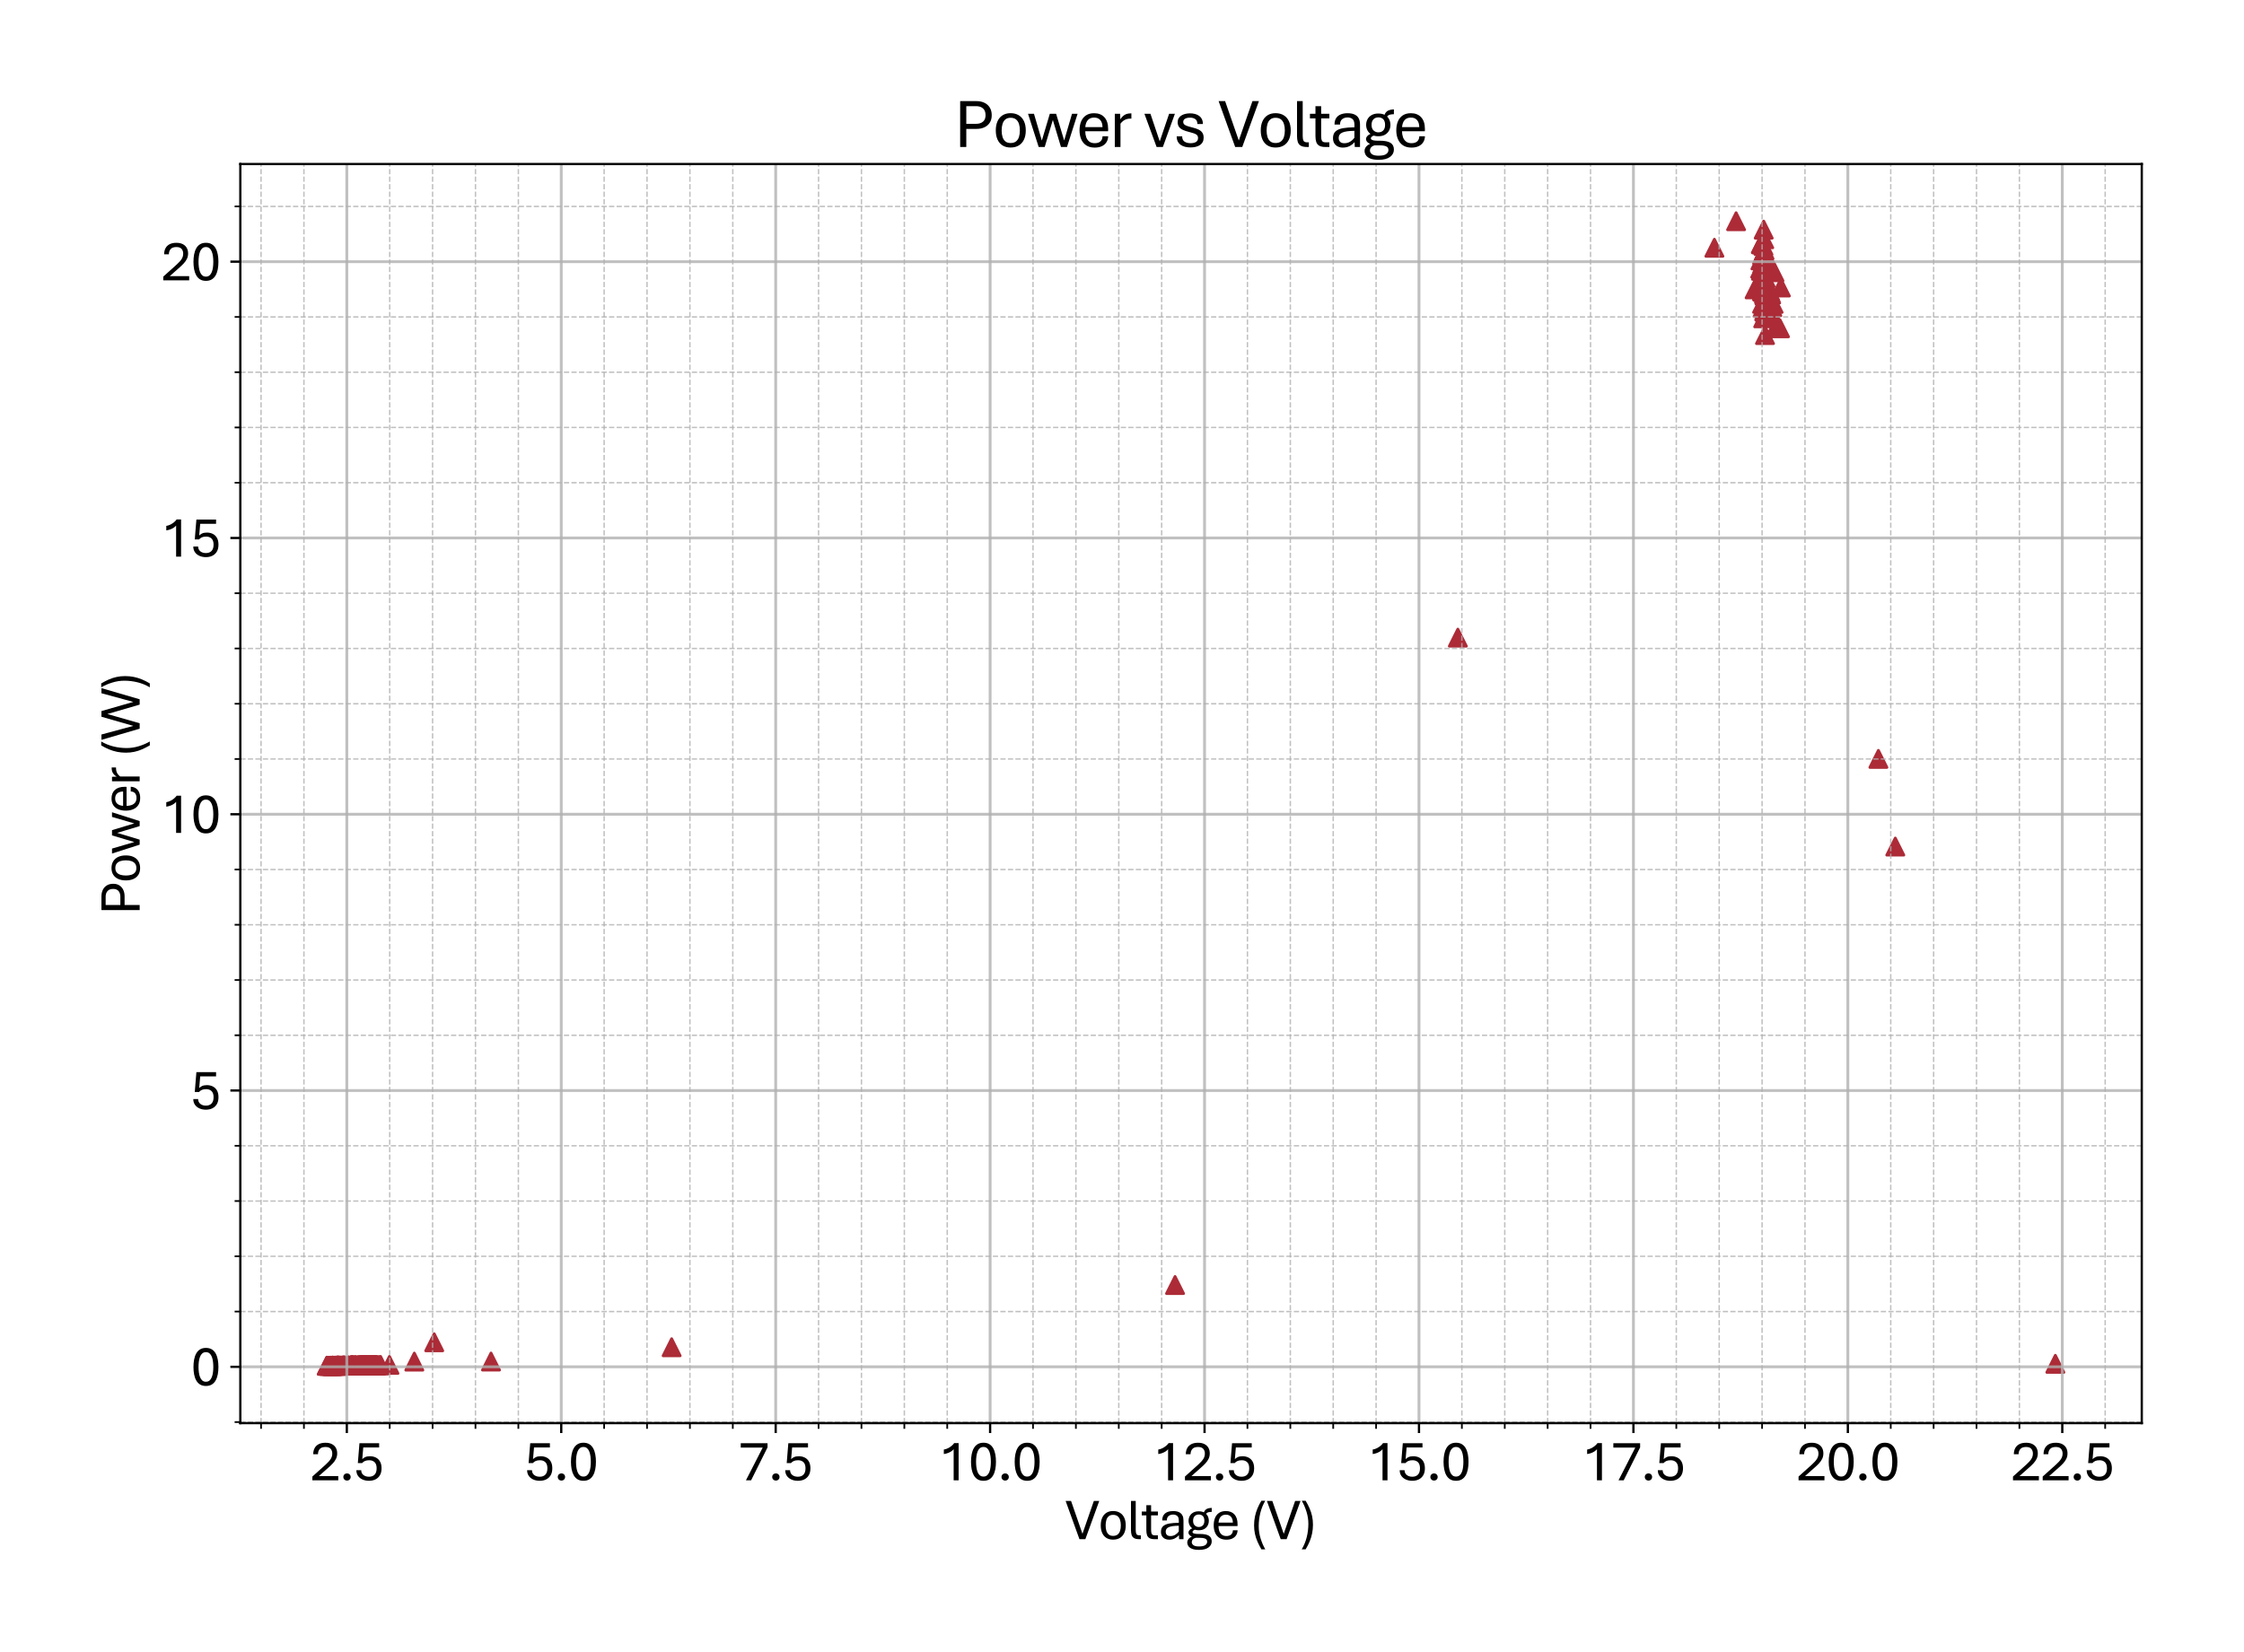 <?xml version="1.0" encoding="utf-8" standalone="no"?>
<!DOCTYPE svg PUBLIC "-//W3C//DTD SVG 1.1//EN"
  "http://www.w3.org/Graphics/SVG/1.1/DTD/svg11.dtd">
<svg xmlns:xlink="http://www.w3.org/1999/xlink" width="790.228pt" height="581.864pt" viewBox="0 0 790.228 581.864" xmlns="http://www.w3.org/2000/svg" version="1.1">
 <defs>
  <style type="text/css">*{stroke-linejoin: round; stroke-linecap: butt}</style>
 </defs>
 <g id="figure_1">
  <g id="patch_1">
   <path d="M 0 581.864 
L 790.228 581.864 
L 790.228 0 
L 0 0 
z
" style="fill: #ffffff"/>
  </g>
  <g id="axes_1">
   <g id="patch_2">
    <path d="M 84.628 501.293 
L 754.228 501.293 
L 754.228 57.773 
L 84.628 57.773 
z
" style="fill: #ffffff"/>
   </g>
   <g id="PathCollection_1">
    <defs>
     <path id="m9b1c5b45ba" d="M 0 -3 
L -3 3 
L 3 3 
z
" style="stroke: #ac2b37"/>
    </defs>
    <g clip-path="url(#pbef9fc285e)">
     <use xlink:href="#m9b1c5b45ba" x="723.792" y="480.412" style="fill: #ac2b37; stroke: #ac2b37"/>
     <use xlink:href="#m9b1c5b45ba" x="661.478" y="267.319" style="fill: #ac2b37; stroke: #ac2b37"/>
     <use xlink:href="#m9b1c5b45ba" x="603.726" y="87.275" style="fill: #ac2b37; stroke: #ac2b37"/>
     <use xlink:href="#m9b1c5b45ba" x="621.366" y="106.992" style="fill: #ac2b37; stroke: #ac2b37"/>
     <use xlink:href="#m9b1c5b45ba" x="620.52" y="102.496" style="fill: #ac2b37; stroke: #ac2b37"/>
     <use xlink:href="#m9b1c5b45ba" x="621.547" y="118.029" style="fill: #ac2b37; stroke: #ac2b37"/>
     <use xlink:href="#m9b1c5b45ba" x="621.547" y="103.878" style="fill: #ac2b37; stroke: #ac2b37"/>
     <use xlink:href="#m9b1c5b45ba" x="622.211" y="102.652" style="fill: #ac2b37; stroke: #ac2b37"/>
     <use xlink:href="#m9b1c5b45ba" x="621.366" y="104.112" style="fill: #ac2b37; stroke: #ac2b37"/>
     <use xlink:href="#m9b1c5b45ba" x="621.668" y="100.122" style="fill: #ac2b37; stroke: #ac2b37"/>
     <use xlink:href="#m9b1c5b45ba" x="621.366" y="106.486" style="fill: #ac2b37; stroke: #ac2b37"/>
     <use xlink:href="#m9b1c5b45ba" x="620.913" y="112.131" style="fill: #ac2b37; stroke: #ac2b37"/>
     <use xlink:href="#m9b1c5b45ba" x="621.275" y="109.698" style="fill: #ac2b37; stroke: #ac2b37"/>
     <use xlink:href="#m9b1c5b45ba" x="620.701" y="108.491" style="fill: #ac2b37; stroke: #ac2b37"/>
     <use xlink:href="#m9b1c5b45ba" x="617.892" y="101.932" style="fill: #ac2b37; stroke: #ac2b37"/>
     <use xlink:href="#m9b1c5b45ba" x="621.275" y="106.954" style="fill: #ac2b37; stroke: #ac2b37"/>
     <use xlink:href="#m9b1c5b45ba" x="620.52" y="107.031" style="fill: #ac2b37; stroke: #ac2b37"/>
     <use xlink:href="#m9b1c5b45ba" x="513.382" y="224.614" style="fill: #ac2b37; stroke: #ac2b37"/>
     <use xlink:href="#m9b1c5b45ba" x="152.912" y="472.821" style="fill: #ac2b37; stroke: #ac2b37"/>
     <use xlink:href="#m9b1c5b45ba" x="236.52" y="474.573" style="fill: #ac2b37; stroke: #ac2b37"/>
     <use xlink:href="#m9b1c5b45ba" x="172.908" y="479.614" style="fill: #ac2b37; stroke: #ac2b37"/>
     <use xlink:href="#m9b1c5b45ba" x="137.145" y="480.782" style="fill: #ac2b37; stroke: #ac2b37"/>
     <use xlink:href="#m9b1c5b45ba" x="130.167" y="480.918" style="fill: #ac2b37; stroke: #ac2b37"/>
     <use xlink:href="#m9b1c5b45ba" x="128.083" y="480.918" style="fill: #ac2b37; stroke: #ac2b37"/>
     <use xlink:href="#m9b1c5b45ba" x="126.301" y="480.977" style="fill: #ac2b37; stroke: #ac2b37"/>
     <use xlink:href="#m9b1c5b45ba" x="125.908" y="480.957" style="fill: #ac2b37; stroke: #ac2b37"/>
     <use xlink:href="#m9b1c5b45ba" x="127.026" y="480.899" style="fill: #ac2b37; stroke: #ac2b37"/>
     <use xlink:href="#m9b1c5b45ba" x="128.929" y="480.918" style="fill: #ac2b37; stroke: #ac2b37"/>
     <use xlink:href="#m9b1c5b45ba" x="130.439" y="480.957" style="fill: #ac2b37; stroke: #ac2b37"/>
     <use xlink:href="#m9b1c5b45ba" x="131.103" y="480.86" style="fill: #ac2b37; stroke: #ac2b37"/>
     <use xlink:href="#m9b1c5b45ba" x="131.194" y="480.879" style="fill: #ac2b37; stroke: #ac2b37"/>
     <use xlink:href="#m9b1c5b45ba" x="131.557" y="480.899" style="fill: #ac2b37; stroke: #ac2b37"/>
     <use xlink:href="#m9b1c5b45ba" x="131.677" y="480.938" style="fill: #ac2b37; stroke: #ac2b37"/>
     <use xlink:href="#m9b1c5b45ba" x="131.466" y="480.899" style="fill: #ac2b37; stroke: #ac2b37"/>
     <use xlink:href="#m9b1c5b45ba" x="131.466" y="480.879" style="fill: #ac2b37; stroke: #ac2b37"/>
     <use xlink:href="#m9b1c5b45ba" x="132.342" y="480.918" style="fill: #ac2b37; stroke: #ac2b37"/>
     <use xlink:href="#m9b1c5b45ba" x="134.033" y="480.821" style="fill: #ac2b37; stroke: #ac2b37"/>
     <use xlink:href="#m9b1c5b45ba" x="133.731" y="480.879" style="fill: #ac2b37; stroke: #ac2b37"/>
     <use xlink:href="#m9b1c5b45ba" x="131.375" y="480.938" style="fill: #ac2b37; stroke: #ac2b37"/>
     <use xlink:href="#m9b1c5b45ba" x="130.439" y="480.918" style="fill: #ac2b37; stroke: #ac2b37"/>
     <use xlink:href="#m9b1c5b45ba" x="130.348" y="480.899" style="fill: #ac2b37; stroke: #ac2b37"/>
     <use xlink:href="#m9b1c5b45ba" x="130.439" y="480.918" style="fill: #ac2b37; stroke: #ac2b37"/>
     <use xlink:href="#m9b1c5b45ba" x="132.976" y="480.841" style="fill: #ac2b37; stroke: #ac2b37"/>
     <use xlink:href="#m9b1c5b45ba" x="133.46" y="480.918" style="fill: #ac2b37; stroke: #ac2b37"/>
     <use xlink:href="#m9b1c5b45ba" x="127.509" y="480.938" style="fill: #ac2b37; stroke: #ac2b37"/>
     <use xlink:href="#m9b1c5b45ba" x="123.371" y="481.055" style="fill: #ac2b37; stroke: #ac2b37"/>
     <use xlink:href="#m9b1c5b45ba" x="120.713" y="481.055" style="fill: #ac2b37; stroke: #ac2b37"/>
     <use xlink:href="#m9b1c5b45ba" x="119.384" y="481.035" style="fill: #ac2b37; stroke: #ac2b37"/>
     <use xlink:href="#m9b1c5b45ba" x="118.447" y="481.113" style="fill: #ac2b37; stroke: #ac2b37"/>
     <use xlink:href="#m9b1c5b45ba" x="117.692" y="481.113" style="fill: #ac2b37; stroke: #ac2b37"/>
     <use xlink:href="#m9b1c5b45ba" x="117.421" y="481.113" style="fill: #ac2b37; stroke: #ac2b37"/>
     <use xlink:href="#m9b1c5b45ba" x="117.33" y="481.113" style="fill: #ac2b37; stroke: #ac2b37"/>
     <use xlink:href="#m9b1c5b45ba" x="117.118" y="481.074" style="fill: #ac2b37; stroke: #ac2b37"/>
     <use xlink:href="#m9b1c5b45ba" x="117.028" y="481.113" style="fill: #ac2b37; stroke: #ac2b37"/>
     <use xlink:href="#m9b1c5b45ba" x="116.756" y="481.113" style="fill: #ac2b37; stroke: #ac2b37"/>
     <use xlink:href="#m9b1c5b45ba" x="116.665" y="481.113" style="fill: #ac2b37; stroke: #ac2b37"/>
     <use xlink:href="#m9b1c5b45ba" x="117.239" y="481.074" style="fill: #ac2b37; stroke: #ac2b37"/>
     <use xlink:href="#m9b1c5b45ba" x="118.085" y="481.113" style="fill: #ac2b37; stroke: #ac2b37"/>
     <use xlink:href="#m9b1c5b45ba" x="118.538" y="481.074" style="fill: #ac2b37; stroke: #ac2b37"/>
     <use xlink:href="#m9b1c5b45ba" x="118.84" y="481.035" style="fill: #ac2b37; stroke: #ac2b37"/>
     <use xlink:href="#m9b1c5b45ba" x="118.931" y="481.055" style="fill: #ac2b37; stroke: #ac2b37"/>
     <use xlink:href="#m9b1c5b45ba" x="118.447" y="481.074" style="fill: #ac2b37; stroke: #ac2b37"/>
     <use xlink:href="#m9b1c5b45ba" x="118.538" y="481.055" style="fill: #ac2b37; stroke: #ac2b37"/>
     <use xlink:href="#m9b1c5b45ba" x="119.112" y="481.113" style="fill: #ac2b37; stroke: #ac2b37"/>
     <use xlink:href="#m9b1c5b45ba" x="119.293" y="481.035" style="fill: #ac2b37; stroke: #ac2b37"/>
     <use xlink:href="#m9b1c5b45ba" x="119.112" y="481.055" style="fill: #ac2b37; stroke: #ac2b37"/>
     <use xlink:href="#m9b1c5b45ba" x="119.203" y="481.074" style="fill: #ac2b37; stroke: #ac2b37"/>
     <use xlink:href="#m9b1c5b45ba" x="119.777" y="481.074" style="fill: #ac2b37; stroke: #ac2b37"/>
     <use xlink:href="#m9b1c5b45ba" x="119.595" y="481.055" style="fill: #ac2b37; stroke: #ac2b37"/>
     <use xlink:href="#m9b1c5b45ba" x="119.958" y="481.074" style="fill: #ac2b37; stroke: #ac2b37"/>
     <use xlink:href="#m9b1c5b45ba" x="120.26" y="481.074" style="fill: #ac2b37; stroke: #ac2b37"/>
     <use xlink:href="#m9b1c5b45ba" x="121.377" y="481.035" style="fill: #ac2b37; stroke: #ac2b37"/>
     <use xlink:href="#m9b1c5b45ba" x="124.126" y="481.016" style="fill: #ac2b37; stroke: #ac2b37"/>
     <use xlink:href="#m9b1c5b45ba" x="126.663" y="480.996" style="fill: #ac2b37; stroke: #ac2b37"/>
     <use xlink:href="#m9b1c5b45ba" x="128.083" y="480.996" style="fill: #ac2b37; stroke: #ac2b37"/>
     <use xlink:href="#m9b1c5b45ba" x="128.264" y="480.996" style="fill: #ac2b37; stroke: #ac2b37"/>
     <use xlink:href="#m9b1c5b45ba" x="128.083" y="480.938" style="fill: #ac2b37; stroke: #ac2b37"/>
     <use xlink:href="#m9b1c5b45ba" x="127.328" y="480.977" style="fill: #ac2b37; stroke: #ac2b37"/>
     <use xlink:href="#m9b1c5b45ba" x="127.811" y="480.977" style="fill: #ac2b37; stroke: #ac2b37"/>
     <use xlink:href="#m9b1c5b45ba" x="129.774" y="480.918" style="fill: #ac2b37; stroke: #ac2b37"/>
     <use xlink:href="#m9b1c5b45ba" x="129.774" y="480.899" style="fill: #ac2b37; stroke: #ac2b37"/>
     <use xlink:href="#m9b1c5b45ba" x="129.774" y="480.938" style="fill: #ac2b37; stroke: #ac2b37"/>
     <use xlink:href="#m9b1c5b45ba" x="128.747" y="480.957" style="fill: #ac2b37; stroke: #ac2b37"/>
     <use xlink:href="#m9b1c5b45ba" x="127.147" y="480.996" style="fill: #ac2b37; stroke: #ac2b37"/>
     <use xlink:href="#m9b1c5b45ba" x="127.902" y="480.977" style="fill: #ac2b37; stroke: #ac2b37"/>
     <use xlink:href="#m9b1c5b45ba" x="128.838" y="480.918" style="fill: #ac2b37; stroke: #ac2b37"/>
     <use xlink:href="#m9b1c5b45ba" x="129.201" y="480.977" style="fill: #ac2b37; stroke: #ac2b37"/>
     <use xlink:href="#m9b1c5b45ba" x="129.201" y="480.957" style="fill: #ac2b37; stroke: #ac2b37"/>
     <use xlink:href="#m9b1c5b45ba" x="127.418" y="480.996" style="fill: #ac2b37; stroke: #ac2b37"/>
     <use xlink:href="#m9b1c5b45ba" x="126.18" y="480.977" style="fill: #ac2b37; stroke: #ac2b37"/>
     <use xlink:href="#m9b1c5b45ba" x="124.972" y="480.996" style="fill: #ac2b37; stroke: #ac2b37"/>
     <use xlink:href="#m9b1c5b45ba" x="124.972" y="480.996" style="fill: #ac2b37; stroke: #ac2b37"/>
     <use xlink:href="#m9b1c5b45ba" x="124.005" y="481.035" style="fill: #ac2b37; stroke: #ac2b37"/>
     <use xlink:href="#m9b1c5b45ba" x="123.733" y="481.016" style="fill: #ac2b37; stroke: #ac2b37"/>
     <use xlink:href="#m9b1c5b45ba" x="124.972" y="480.996" style="fill: #ac2b37; stroke: #ac2b37"/>
     <use xlink:href="#m9b1c5b45ba" x="125.818" y="480.996" style="fill: #ac2b37; stroke: #ac2b37"/>
     <use xlink:href="#m9b1c5b45ba" x="125.244" y="481.016" style="fill: #ac2b37; stroke: #ac2b37"/>
     <use xlink:href="#m9b1c5b45ba" x="125.062" y="480.996" style="fill: #ac2b37; stroke: #ac2b37"/>
     <use xlink:href="#m9b1c5b45ba" x="126.391" y="480.977" style="fill: #ac2b37; stroke: #ac2b37"/>
     <use xlink:href="#m9b1c5b45ba" x="127.147" y="480.996" style="fill: #ac2b37; stroke: #ac2b37"/>
     <use xlink:href="#m9b1c5b45ba" x="127.418" y="480.977" style="fill: #ac2b37; stroke: #ac2b37"/>
     <use xlink:href="#m9b1c5b45ba" x="126.754" y="480.996" style="fill: #ac2b37; stroke: #ac2b37"/>
     <use xlink:href="#m9b1c5b45ba" x="127.026" y="480.996" style="fill: #ac2b37; stroke: #ac2b37"/>
     <use xlink:href="#m9b1c5b45ba" x="128.445" y="480.957" style="fill: #ac2b37; stroke: #ac2b37"/>
     <use xlink:href="#m9b1c5b45ba" x="129.201" y="480.938" style="fill: #ac2b37; stroke: #ac2b37"/>
     <use xlink:href="#m9b1c5b45ba" x="130.439" y="480.918" style="fill: #ac2b37; stroke: #ac2b37"/>
     <use xlink:href="#m9b1c5b45ba" x="131.768" y="480.938" style="fill: #ac2b37; stroke: #ac2b37"/>
     <use xlink:href="#m9b1c5b45ba" x="132.342" y="480.918" style="fill: #ac2b37; stroke: #ac2b37"/>
     <use xlink:href="#m9b1c5b45ba" x="132.614" y="480.899" style="fill: #ac2b37; stroke: #ac2b37"/>
     <use xlink:href="#m9b1c5b45ba" x="132.221" y="480.879" style="fill: #ac2b37; stroke: #ac2b37"/>
     <use xlink:href="#m9b1c5b45ba" x="131.677" y="480.918" style="fill: #ac2b37; stroke: #ac2b37"/>
     <use xlink:href="#m9b1c5b45ba" x="131.285" y="480.938" style="fill: #ac2b37; stroke: #ac2b37"/>
     <use xlink:href="#m9b1c5b45ba" x="131.194" y="480.879" style="fill: #ac2b37; stroke: #ac2b37"/>
     <use xlink:href="#m9b1c5b45ba" x="131.375" y="480.899" style="fill: #ac2b37; stroke: #ac2b37"/>
     <use xlink:href="#m9b1c5b45ba" x="132.04" y="480.938" style="fill: #ac2b37; stroke: #ac2b37"/>
     <use xlink:href="#m9b1c5b45ba" x="132.342" y="480.899" style="fill: #ac2b37; stroke: #ac2b37"/>
     <use xlink:href="#m9b1c5b45ba" x="132.342" y="480.879" style="fill: #ac2b37; stroke: #ac2b37"/>
     <use xlink:href="#m9b1c5b45ba" x="132.342" y="480.918" style="fill: #ac2b37; stroke: #ac2b37"/>
     <use xlink:href="#m9b1c5b45ba" x="132.04" y="480.938" style="fill: #ac2b37; stroke: #ac2b37"/>
     <use xlink:href="#m9b1c5b45ba" x="131.949" y="480.938" style="fill: #ac2b37; stroke: #ac2b37"/>
     <use xlink:href="#m9b1c5b45ba" x="131.677" y="480.938" style="fill: #ac2b37; stroke: #ac2b37"/>
     <use xlink:href="#m9b1c5b45ba" x="131.285" y="480.899" style="fill: #ac2b37; stroke: #ac2b37"/>
     <use xlink:href="#m9b1c5b45ba" x="131.285" y="480.918" style="fill: #ac2b37; stroke: #ac2b37"/>
     <use xlink:href="#m9b1c5b45ba" x="131.557" y="480.899" style="fill: #ac2b37; stroke: #ac2b37"/>
     <use xlink:href="#m9b1c5b45ba" x="131.859" y="480.918" style="fill: #ac2b37; stroke: #ac2b37"/>
     <use xlink:href="#m9b1c5b45ba" x="131.557" y="480.918" style="fill: #ac2b37; stroke: #ac2b37"/>
     <use xlink:href="#m9b1c5b45ba" x="130.62" y="480.957" style="fill: #ac2b37; stroke: #ac2b37"/>
     <use xlink:href="#m9b1c5b45ba" x="129.201" y="480.918" style="fill: #ac2b37; stroke: #ac2b37"/>
     <use xlink:href="#m9b1c5b45ba" x="128.083" y="480.957" style="fill: #ac2b37; stroke: #ac2b37"/>
     <use xlink:href="#m9b1c5b45ba" x="128.264" y="480.957" style="fill: #ac2b37; stroke: #ac2b37"/>
     <use xlink:href="#m9b1c5b45ba" x="128.264" y="480.938" style="fill: #ac2b37; stroke: #ac2b37"/>
     <use xlink:href="#m9b1c5b45ba" x="127.992" y="480.977" style="fill: #ac2b37; stroke: #ac2b37"/>
     <use xlink:href="#m9b1c5b45ba" x="127.237" y="480.977" style="fill: #ac2b37; stroke: #ac2b37"/>
     <use xlink:href="#m9b1c5b45ba" x="126.754" y="480.977" style="fill: #ac2b37; stroke: #ac2b37"/>
     <use xlink:href="#m9b1c5b45ba" x="125.999" y="481.016" style="fill: #ac2b37; stroke: #ac2b37"/>
     <use xlink:href="#m9b1c5b45ba" x="124.791" y="480.996" style="fill: #ac2b37; stroke: #ac2b37"/>
     <use xlink:href="#m9b1c5b45ba" x="123.462" y="481.074" style="fill: #ac2b37; stroke: #ac2b37"/>
     <use xlink:href="#m9b1c5b45ba" x="123.25" y="481.016" style="fill: #ac2b37; stroke: #ac2b37"/>
     <use xlink:href="#m9b1c5b45ba" x="123.552" y="481.016" style="fill: #ac2b37; stroke: #ac2b37"/>
     <use xlink:href="#m9b1c5b45ba" x="123.643" y="481.035" style="fill: #ac2b37; stroke: #ac2b37"/>
     <use xlink:href="#m9b1c5b45ba" x="124.217" y="481.016" style="fill: #ac2b37; stroke: #ac2b37"/>
     <use xlink:href="#m9b1c5b45ba" x="124.005" y="481.016" style="fill: #ac2b37; stroke: #ac2b37"/>
     <use xlink:href="#m9b1c5b45ba" x="123.915" y="481.035" style="fill: #ac2b37; stroke: #ac2b37"/>
     <use xlink:href="#m9b1c5b45ba" x="124.126" y="481.016" style="fill: #ac2b37; stroke: #ac2b37"/>
     <use xlink:href="#m9b1c5b45ba" x="124.398" y="481.035" style="fill: #ac2b37; stroke: #ac2b37"/>
     <use xlink:href="#m9b1c5b45ba" x="124.579" y="480.996" style="fill: #ac2b37; stroke: #ac2b37"/>
     <use xlink:href="#m9b1c5b45ba" x="124.67" y="481.016" style="fill: #ac2b37; stroke: #ac2b37"/>
     <use xlink:href="#m9b1c5b45ba" x="124.489" y="481.016" style="fill: #ac2b37; stroke: #ac2b37"/>
     <use xlink:href="#m9b1c5b45ba" x="123.824" y="481.016" style="fill: #ac2b37; stroke: #ac2b37"/>
     <use xlink:href="#m9b1c5b45ba" x="123.915" y="480.996" style="fill: #ac2b37; stroke: #ac2b37"/>
     <use xlink:href="#m9b1c5b45ba" x="123.643" y="481.035" style="fill: #ac2b37; stroke: #ac2b37"/>
     <use xlink:href="#m9b1c5b45ba" x="122.706" y="480.996" style="fill: #ac2b37; stroke: #ac2b37"/>
     <use xlink:href="#m9b1c5b45ba" x="122.404" y="481.035" style="fill: #ac2b37; stroke: #ac2b37"/>
     <use xlink:href="#m9b1c5b45ba" x="122.706" y="481.035" style="fill: #ac2b37; stroke: #ac2b37"/>
     <use xlink:href="#m9b1c5b45ba" x="123.733" y="481.016" style="fill: #ac2b37; stroke: #ac2b37"/>
     <use xlink:href="#m9b1c5b45ba" x="124.126" y="480.977" style="fill: #ac2b37; stroke: #ac2b37"/>
     <use xlink:href="#m9b1c5b45ba" x="124.307" y="480.977" style="fill: #ac2b37; stroke: #ac2b37"/>
     <use xlink:href="#m9b1c5b45ba" x="125.244" y="480.996" style="fill: #ac2b37; stroke: #ac2b37"/>
     <use xlink:href="#m9b1c5b45ba" x="126.754" y="480.996" style="fill: #ac2b37; stroke: #ac2b37"/>
     <use xlink:href="#m9b1c5b45ba" x="127.6" y="480.996" style="fill: #ac2b37; stroke: #ac2b37"/>
     <use xlink:href="#m9b1c5b45ba" x="127.69" y="480.977" style="fill: #ac2b37; stroke: #ac2b37"/>
     <use xlink:href="#m9b1c5b45ba" x="127.328" y="480.996" style="fill: #ac2b37; stroke: #ac2b37"/>
     <use xlink:href="#m9b1c5b45ba" x="127.328" y="480.977" style="fill: #ac2b37; stroke: #ac2b37"/>
     <use xlink:href="#m9b1c5b45ba" x="127.6" y="480.977" style="fill: #ac2b37; stroke: #ac2b37"/>
     <use xlink:href="#m9b1c5b45ba" x="128.264" y="480.918" style="fill: #ac2b37; stroke: #ac2b37"/>
     <use xlink:href="#m9b1c5b45ba" x="129.412" y="480.957" style="fill: #ac2b37; stroke: #ac2b37"/>
     <use xlink:href="#m9b1c5b45ba" x="130.711" y="480.918" style="fill: #ac2b37; stroke: #ac2b37"/>
     <use xlink:href="#m9b1c5b45ba" x="131.285" y="480.899" style="fill: #ac2b37; stroke: #ac2b37"/>
     <use xlink:href="#m9b1c5b45ba" x="129.956" y="480.957" style="fill: #ac2b37; stroke: #ac2b37"/>
     <use xlink:href="#m9b1c5b45ba" x="129.201" y="480.918" style="fill: #ac2b37; stroke: #ac2b37"/>
     <use xlink:href="#m9b1c5b45ba" x="129.684" y="480.899" style="fill: #ac2b37; stroke: #ac2b37"/>
     <use xlink:href="#m9b1c5b45ba" x="130.258" y="480.899" style="fill: #ac2b37; stroke: #ac2b37"/>
     <use xlink:href="#m9b1c5b45ba" x="130.348" y="480.957" style="fill: #ac2b37; stroke: #ac2b37"/>
     <use xlink:href="#m9b1c5b45ba" x="129.956" y="480.938" style="fill: #ac2b37; stroke: #ac2b37"/>
     <use xlink:href="#m9b1c5b45ba" x="128.747" y="480.977" style="fill: #ac2b37; stroke: #ac2b37"/>
     <use xlink:href="#m9b1c5b45ba" x="127.328" y="480.957" style="fill: #ac2b37; stroke: #ac2b37"/>
     <use xlink:href="#m9b1c5b45ba" x="125.425" y="480.996" style="fill: #ac2b37; stroke: #ac2b37"/>
     <use xlink:href="#m9b1c5b45ba" x="124.307" y="480.996" style="fill: #ac2b37; stroke: #ac2b37"/>
     <use xlink:href="#m9b1c5b45ba" x="124.126" y="481.016" style="fill: #ac2b37; stroke: #ac2b37"/>
     <use xlink:href="#m9b1c5b45ba" x="123.643" y="481.016" style="fill: #ac2b37; stroke: #ac2b37"/>
     <use xlink:href="#m9b1c5b45ba" x="124.005" y="480.977" style="fill: #ac2b37; stroke: #ac2b37"/>
     <use xlink:href="#m9b1c5b45ba" x="124.005" y="481.035" style="fill: #ac2b37; stroke: #ac2b37"/>
     <use xlink:href="#m9b1c5b45ba" x="123.915" y="481.016" style="fill: #ac2b37; stroke: #ac2b37"/>
     <use xlink:href="#m9b1c5b45ba" x="124.005" y="481.016" style="fill: #ac2b37; stroke: #ac2b37"/>
     <use xlink:href="#m9b1c5b45ba" x="123.552" y="481.016" style="fill: #ac2b37; stroke: #ac2b37"/>
     <use xlink:href="#m9b1c5b45ba" x="123.371" y="481.016" style="fill: #ac2b37; stroke: #ac2b37"/>
     <use xlink:href="#m9b1c5b45ba" x="123.915" y="481.016" style="fill: #ac2b37; stroke: #ac2b37"/>
     <use xlink:href="#m9b1c5b45ba" x="125.425" y="480.977" style="fill: #ac2b37; stroke: #ac2b37"/>
     <use xlink:href="#m9b1c5b45ba" x="126.754" y="481.016" style="fill: #ac2b37; stroke: #ac2b37"/>
     <use xlink:href="#m9b1c5b45ba" x="126.482" y="480.996" style="fill: #ac2b37; stroke: #ac2b37"/>
     <use xlink:href="#m9b1c5b45ba" x="126.391" y="480.977" style="fill: #ac2b37; stroke: #ac2b37"/>
     <use xlink:href="#m9b1c5b45ba" x="127.147" y="480.938" style="fill: #ac2b37; stroke: #ac2b37"/>
     <use xlink:href="#m9b1c5b45ba" x="127.902" y="480.957" style="fill: #ac2b37; stroke: #ac2b37"/>
     <use xlink:href="#m9b1c5b45ba" x="127.902" y="480.957" style="fill: #ac2b37; stroke: #ac2b37"/>
     <use xlink:href="#m9b1c5b45ba" x="127.992" y="480.918" style="fill: #ac2b37; stroke: #ac2b37"/>
     <use xlink:href="#m9b1c5b45ba" x="128.174" y="480.918" style="fill: #ac2b37; stroke: #ac2b37"/>
     <use xlink:href="#m9b1c5b45ba" x="127.69" y="480.957" style="fill: #ac2b37; stroke: #ac2b37"/>
     <use xlink:href="#m9b1c5b45ba" x="127.992" y="480.977" style="fill: #ac2b37; stroke: #ac2b37"/>
     <use xlink:href="#m9b1c5b45ba" x="127.992" y="480.977" style="fill: #ac2b37; stroke: #ac2b37"/>
     <use xlink:href="#m9b1c5b45ba" x="128.838" y="480.918" style="fill: #ac2b37; stroke: #ac2b37"/>
     <use xlink:href="#m9b1c5b45ba" x="128.566" y="480.938" style="fill: #ac2b37; stroke: #ac2b37"/>
     <use xlink:href="#m9b1c5b45ba" x="128.445" y="480.977" style="fill: #ac2b37; stroke: #ac2b37"/>
     <use xlink:href="#m9b1c5b45ba" x="129.503" y="480.938" style="fill: #ac2b37; stroke: #ac2b37"/>
     <use xlink:href="#m9b1c5b45ba" x="130.801" y="480.899" style="fill: #ac2b37; stroke: #ac2b37"/>
     <use xlink:href="#m9b1c5b45ba" x="128.566" y="480.957" style="fill: #ac2b37; stroke: #ac2b37"/>
     <use xlink:href="#m9b1c5b45ba" x="125.153" y="480.996" style="fill: #ac2b37; stroke: #ac2b37"/>
     <use xlink:href="#m9b1c5b45ba" x="122.797" y="481.035" style="fill: #ac2b37; stroke: #ac2b37"/>
     <use xlink:href="#m9b1c5b45ba" x="121.015" y="481.055" style="fill: #ac2b37; stroke: #ac2b37"/>
     <use xlink:href="#m9b1c5b45ba" x="119.777" y="481.055" style="fill: #ac2b37; stroke: #ac2b37"/>
     <use xlink:href="#m9b1c5b45ba" x="119.112" y="481.113" style="fill: #ac2b37; stroke: #ac2b37"/>
     <use xlink:href="#m9b1c5b45ba" x="118.84" y="481.055" style="fill: #ac2b37; stroke: #ac2b37"/>
     <use xlink:href="#m9b1c5b45ba" x="119.021" y="481.055" style="fill: #ac2b37; stroke: #ac2b37"/>
     <use xlink:href="#m9b1c5b45ba" x="120.35" y="481.055" style="fill: #ac2b37; stroke: #ac2b37"/>
     <use xlink:href="#m9b1c5b45ba" x="121.196" y="481.016" style="fill: #ac2b37; stroke: #ac2b37"/>
     <use xlink:href="#m9b1c5b45ba" x="121.015" y="481.074" style="fill: #ac2b37; stroke: #ac2b37"/>
     <use xlink:href="#m9b1c5b45ba" x="120.803" y="481.074" style="fill: #ac2b37; stroke: #ac2b37"/>
     <use xlink:href="#m9b1c5b45ba" x="120.713" y="481.035" style="fill: #ac2b37; stroke: #ac2b37"/>
     <use xlink:href="#m9b1c5b45ba" x="120.803" y="481.055" style="fill: #ac2b37; stroke: #ac2b37"/>
     <use xlink:href="#m9b1c5b45ba" x="120.803" y="481.055" style="fill: #ac2b37; stroke: #ac2b37"/>
     <use xlink:href="#m9b1c5b45ba" x="120.803" y="481.074" style="fill: #ac2b37; stroke: #ac2b37"/>
     <use xlink:href="#m9b1c5b45ba" x="121.196" y="481.016" style="fill: #ac2b37; stroke: #ac2b37"/>
     <use xlink:href="#m9b1c5b45ba" x="121.468" y="481.016" style="fill: #ac2b37; stroke: #ac2b37"/>
     <use xlink:href="#m9b1c5b45ba" x="120.803" y="481.035" style="fill: #ac2b37; stroke: #ac2b37"/>
     <use xlink:href="#m9b1c5b45ba" x="120.441" y="481.074" style="fill: #ac2b37; stroke: #ac2b37"/>
     <use xlink:href="#m9b1c5b45ba" x="119.958" y="481.074" style="fill: #ac2b37; stroke: #ac2b37"/>
     <use xlink:href="#m9b1c5b45ba" x="119.203" y="481.113" style="fill: #ac2b37; stroke: #ac2b37"/>
     <use xlink:href="#m9b1c5b45ba" x="118.75" y="481.055" style="fill: #ac2b37; stroke: #ac2b37"/>
     <use xlink:href="#m9b1c5b45ba" x="117.874" y="481.035" style="fill: #ac2b37; stroke: #ac2b37"/>
     <use xlink:href="#m9b1c5b45ba" x="117.33" y="481.094" style="fill: #ac2b37; stroke: #ac2b37"/>
     <use xlink:href="#m9b1c5b45ba" x="116.847" y="481.113" style="fill: #ac2b37; stroke: #ac2b37"/>
     <use xlink:href="#m9b1c5b45ba" x="116.937" y="481.094" style="fill: #ac2b37; stroke: #ac2b37"/>
     <use xlink:href="#m9b1c5b45ba" x="117.118" y="481.094" style="fill: #ac2b37; stroke: #ac2b37"/>
     <use xlink:href="#m9b1c5b45ba" x="116.937" y="481.132" style="fill: #ac2b37; stroke: #ac2b37"/>
     <use xlink:href="#m9b1c5b45ba" x="116.847" y="481.094" style="fill: #ac2b37; stroke: #ac2b37"/>
     <use xlink:href="#m9b1c5b45ba" x="116.575" y="481.113" style="fill: #ac2b37; stroke: #ac2b37"/>
     <use xlink:href="#m9b1c5b45ba" x="116.363" y="481.074" style="fill: #ac2b37; stroke: #ac2b37"/>
     <use xlink:href="#m9b1c5b45ba" x="116.182" y="481.113" style="fill: #ac2b37; stroke: #ac2b37"/>
     <use xlink:href="#m9b1c5b45ba" x="115.91" y="481.113" style="fill: #ac2b37; stroke: #ac2b37"/>
     <use xlink:href="#m9b1c5b45ba" x="115.518" y="481.094" style="fill: #ac2b37; stroke: #ac2b37"/>
     <use xlink:href="#m9b1c5b45ba" x="116.001" y="481.074" style="fill: #ac2b37; stroke: #ac2b37"/>
     <use xlink:href="#m9b1c5b45ba" x="117.118" y="481.074" style="fill: #ac2b37; stroke: #ac2b37"/>
     <use xlink:href="#m9b1c5b45ba" x="118.75" y="481.055" style="fill: #ac2b37; stroke: #ac2b37"/>
     <use xlink:href="#m9b1c5b45ba" x="119.203" y="481.055" style="fill: #ac2b37; stroke: #ac2b37"/>
     <use xlink:href="#m9b1c5b45ba" x="118.931" y="481.074" style="fill: #ac2b37; stroke: #ac2b37"/>
     <use xlink:href="#m9b1c5b45ba" x="118.176" y="481.055" style="fill: #ac2b37; stroke: #ac2b37"/>
     <use xlink:href="#m9b1c5b45ba" x="117.33" y="481.055" style="fill: #ac2b37; stroke: #ac2b37"/>
     <use xlink:href="#m9b1c5b45ba" x="116.665" y="481.055" style="fill: #ac2b37; stroke: #ac2b37"/>
     <use xlink:href="#m9b1c5b45ba" x="115.82" y="481.113" style="fill: #ac2b37; stroke: #ac2b37"/>
     <use xlink:href="#m9b1c5b45ba" x="115.246" y="481.113" style="fill: #ac2b37; stroke: #ac2b37"/>
     <use xlink:href="#m9b1c5b45ba" x="115.155" y="481.094" style="fill: #ac2b37; stroke: #ac2b37"/>
     <use xlink:href="#m9b1c5b45ba" x="115.064" y="481.074" style="fill: #ac2b37; stroke: #ac2b37"/>
     <use xlink:href="#m9b1c5b45ba" x="115.608" y="481.113" style="fill: #ac2b37; stroke: #ac2b37"/>
     <use xlink:href="#m9b1c5b45ba" x="145.904" y="479.634" style="fill: #ac2b37; stroke: #ac2b37"/>
     <use xlink:href="#m9b1c5b45ba" x="413.795" y="452.656" style="fill: #ac2b37; stroke: #ac2b37"/>
     <use xlink:href="#m9b1c5b45ba" x="667.429" y="298.208" style="fill: #ac2b37; stroke: #ac2b37"/>
     <use xlink:href="#m9b1c5b45ba" x="626.833" y="115.635" style="fill: #ac2b37; stroke: #ac2b37"/>
     <use xlink:href="#m9b1c5b45ba" x="624.869" y="95.898" style="fill: #ac2b37; stroke: #ac2b37"/>
     <use xlink:href="#m9b1c5b45ba" x="623.057" y="107.362" style="fill: #ac2b37; stroke: #ac2b37"/>
     <use xlink:href="#m9b1c5b45ba" x="624.567" y="107.051" style="fill: #ac2b37; stroke: #ac2b37"/>
     <use xlink:href="#m9b1c5b45ba" x="625.443" y="115.031" style="fill: #ac2b37; stroke: #ac2b37"/>
     <use xlink:href="#m9b1c5b45ba" x="623.722" y="103.742" style="fill: #ac2b37; stroke: #ac2b37"/>
     <use xlink:href="#m9b1c5b45ba" x="624.024" y="110.613" style="fill: #ac2b37; stroke: #ac2b37"/>
     <use xlink:href="#m9b1c5b45ba" x="624.114" y="108.219" style="fill: #ac2b37; stroke: #ac2b37"/>
     <use xlink:href="#m9b1c5b45ba" x="623.45" y="103.041" style="fill: #ac2b37; stroke: #ac2b37"/>
     <use xlink:href="#m9b1c5b45ba" x="623.269" y="102.594" style="fill: #ac2b37; stroke: #ac2b37"/>
     <use xlink:href="#m9b1c5b45ba" x="623.148" y="105.941" style="fill: #ac2b37; stroke: #ac2b37"/>
     <use xlink:href="#m9b1c5b45ba" x="623.269" y="106.214" style="fill: #ac2b37; stroke: #ac2b37"/>
     <use xlink:href="#m9b1c5b45ba" x="623.057" y="111.002" style="fill: #ac2b37; stroke: #ac2b37"/>
     <use xlink:href="#m9b1c5b45ba" x="623.057" y="106.117" style="fill: #ac2b37; stroke: #ac2b37"/>
     <use xlink:href="#m9b1c5b45ba" x="622.785" y="108.842" style="fill: #ac2b37; stroke: #ac2b37"/>
     <use xlink:href="#m9b1c5b45ba" x="622.695" y="111.586" style="fill: #ac2b37; stroke: #ac2b37"/>
     <use xlink:href="#m9b1c5b45ba" x="622.785" y="108.822" style="fill: #ac2b37; stroke: #ac2b37"/>
     <use xlink:href="#m9b1c5b45ba" x="622.695" y="108.238" style="fill: #ac2b37; stroke: #ac2b37"/>
     <use xlink:href="#m9b1c5b45ba" x="622.121" y="103.664" style="fill: #ac2b37; stroke: #ac2b37"/>
     <use xlink:href="#m9b1c5b45ba" x="622.211" y="93.776" style="fill: #ac2b37; stroke: #ac2b37"/>
     <use xlink:href="#m9b1c5b45ba" x="622.393" y="108.452" style="fill: #ac2b37; stroke: #ac2b37"/>
     <use xlink:href="#m9b1c5b45ba" x="622.211" y="101.971" style="fill: #ac2b37; stroke: #ac2b37"/>
     <use xlink:href="#m9b1c5b45ba" x="621.547" y="100.511" style="fill: #ac2b37; stroke: #ac2b37"/>
     <use xlink:href="#m9b1c5b45ba" x="621.668" y="110.399" style="fill: #ac2b37; stroke: #ac2b37"/>
     <use xlink:href="#m9b1c5b45ba" x="622.121" y="104.423" style="fill: #ac2b37; stroke: #ac2b37"/>
     <use xlink:href="#m9b1c5b45ba" x="621.094" y="102.633" style="fill: #ac2b37; stroke: #ac2b37"/>
     <use xlink:href="#m9b1c5b45ba" x="621.366" y="92.278" style="fill: #ac2b37; stroke: #ac2b37"/>
     <use xlink:href="#m9b1c5b45ba" x="621.94" y="101.893" style="fill: #ac2b37; stroke: #ac2b37"/>
     <use xlink:href="#m9b1c5b45ba" x="622.121" y="106.292" style="fill: #ac2b37; stroke: #ac2b37"/>
     <use xlink:href="#m9b1c5b45ba" x="621.668" y="98.876" style="fill: #ac2b37; stroke: #ac2b37"/>
     <use xlink:href="#m9b1c5b45ba" x="622.03" y="111.625" style="fill: #ac2b37; stroke: #ac2b37"/>
     <use xlink:href="#m9b1c5b45ba" x="621.849" y="94.477" style="fill: #ac2b37; stroke: #ac2b37"/>
     <use xlink:href="#m9b1c5b45ba" x="620.61" y="102.749" style="fill: #ac2b37; stroke: #ac2b37"/>
     <use xlink:href="#m9b1c5b45ba" x="621.003" y="101.153" style="fill: #ac2b37; stroke: #ac2b37"/>
     <use xlink:href="#m9b1c5b45ba" x="621.094" y="91.129" style="fill: #ac2b37; stroke: #ac2b37"/>
     <use xlink:href="#m9b1c5b45ba" x="621.758" y="89.845" style="fill: #ac2b37; stroke: #ac2b37"/>
     <use xlink:href="#m9b1c5b45ba" x="621.758" y="97.942" style="fill: #ac2b37; stroke: #ac2b37"/>
     <use xlink:href="#m9b1c5b45ba" x="621.456" y="90.72" style="fill: #ac2b37; stroke: #ac2b37"/>
     <use xlink:href="#m9b1c5b45ba" x="620.913" y="90.896" style="fill: #ac2b37; stroke: #ac2b37"/>
     <use xlink:href="#m9b1c5b45ba" x="620.701" y="91.48" style="fill: #ac2b37; stroke: #ac2b37"/>
     <use xlink:href="#m9b1c5b45ba" x="621.094" y="101.854" style="fill: #ac2b37; stroke: #ac2b37"/>
     <use xlink:href="#m9b1c5b45ba" x="621.366" y="88.112" style="fill: #ac2b37; stroke: #ac2b37"/>
     <use xlink:href="#m9b1c5b45ba" x="621.184" y="91.694" style="fill: #ac2b37; stroke: #ac2b37"/>
     <use xlink:href="#m9b1c5b45ba" x="621.094" y="80.891" style="fill: #ac2b37; stroke: #ac2b37"/>
     <use xlink:href="#m9b1c5b45ba" x="621.184" y="89.261" style="fill: #ac2b37; stroke: #ac2b37"/>
     <use xlink:href="#m9b1c5b45ba" x="611.368" y="77.933" style="fill: #ac2b37; stroke: #ac2b37"/>
     <use xlink:href="#m9b1c5b45ba" x="620.127" y="86.03" style="fill: #ac2b37; stroke: #ac2b37"/>
     <use xlink:href="#m9b1c5b45ba" x="620.127" y="86.03" style="fill: #ac2b37; stroke: #ac2b37"/>
     <use xlink:href="#m9b1c5b45ba" x="621.275" y="84.278" style="fill: #ac2b37; stroke: #ac2b37"/>
     <use xlink:href="#m9b1c5b45ba" x="620.52" y="89.806" style="fill: #ac2b37; stroke: #ac2b37"/>
     <use xlink:href="#m9b1c5b45ba" x="621.184" y="103.547" style="fill: #ac2b37; stroke: #ac2b37"/>
     <use xlink:href="#m9b1c5b45ba" x="621.094" y="88.677" style="fill: #ac2b37; stroke: #ac2b37"/>
     <use xlink:href="#m9b1c5b45ba" x="621.366" y="91.382" style="fill: #ac2b37; stroke: #ac2b37"/>
     <use xlink:href="#m9b1c5b45ba" x="621.849" y="92.414" style="fill: #ac2b37; stroke: #ac2b37"/>
     <use xlink:href="#m9b1c5b45ba" x="620.913" y="92.394" style="fill: #ac2b37; stroke: #ac2b37"/>
     <use xlink:href="#m9b1c5b45ba" x="627.135" y="101.27" style="fill: #ac2b37; stroke: #ac2b37"/>
     <use xlink:href="#m9b1c5b45ba" x="621.003" y="91.596" style="fill: #ac2b37; stroke: #ac2b37"/>
     <use xlink:href="#m9b1c5b45ba" x="621.003" y="86.633" style="fill: #ac2b37; stroke: #ac2b37"/>
     <use xlink:href="#m9b1c5b45ba" x="621.003" y="94.477" style="fill: #ac2b37; stroke: #ac2b37"/>
     <use xlink:href="#m9b1c5b45ba" x="621.668" y="93.368" style="fill: #ac2b37; stroke: #ac2b37"/>
     <use xlink:href="#m9b1c5b45ba" x="621.366" y="92.297" style="fill: #ac2b37; stroke: #ac2b37"/>
     <use xlink:href="#m9b1c5b45ba" x="620.61" y="92.939" style="fill: #ac2b37; stroke: #ac2b37"/>
     <use xlink:href="#m9b1c5b45ba" x="621.456" y="91.538" style="fill: #ac2b37; stroke: #ac2b37"/>
     <use xlink:href="#m9b1c5b45ba" x="620.127" y="95.392" style="fill: #ac2b37; stroke: #ac2b37"/>
     <use xlink:href="#m9b1c5b45ba" x="620.429" y="97.28" style="fill: #ac2b37; stroke: #ac2b37"/>
     <use xlink:href="#m9b1c5b45ba" x="619.855" y="94.652" style="fill: #ac2b37; stroke: #ac2b37"/>
     <use xlink:href="#m9b1c5b45ba" x="619.946" y="91.733" style="fill: #ac2b37; stroke: #ac2b37"/>
     <use xlink:href="#m9b1c5b45ba" x="620.429" y="99.246" style="fill: #ac2b37; stroke: #ac2b37"/>
    </g>
   </g>
   <g id="matplotlib.axis_1">
    <g id="xtick_1">
     <g id="line2d_1">
      <path d="M 122.133 501.293 
L 122.133 57.773 
" clip-path="url(#pbef9fc285e)" style="fill: none; stroke: #b0b0b0; stroke-opacity: 0.8; stroke-linecap: square"/>
     </g>
     <g id="line2d_2">
      <defs>
       <path id="m8969f5b760" d="M 0 0 
L 0 3.5 
" style="stroke: #000000; stroke-width: 0.8"/>
      </defs>
      <g>
       <use xlink:href="#m8969f5b760" x="122.133" y="501.293" style="stroke: #000000; stroke-width: 0.8"/>
      </g>
     </g>
     <g id="text_1">
      <!-- 2.5 -->
      <g transform="translate(109.212 521.436) scale(0.2 -0.2)">
       <defs>
        <path id="AptosDisplay-32" d="M 247 0 
L 247 413 
L 1725 1741 
Q 2100 2081 2269 2351 
Q 2438 2622 2438 2938 
Q 2438 3256 2263 3461 
Q 2088 3666 1691 3666 
Q 1247 3666 1055 3439 
Q 863 3213 863 2869 
L 341 2869 
Q 341 3250 491 3534 
Q 641 3819 941 3975 
Q 1241 4131 1691 4131 
Q 2103 4131 2390 3986 
Q 2678 3841 2828 3578 
Q 2978 3316 2978 2959 
Q 2978 2638 2853 2375 
Q 2728 2113 2517 1883 
Q 2306 1653 2044 1425 
L 959 463 
L 3097 463 
L 3097 0 
L 247 0 
z
" transform="scale(0.016)"/>
        <path id="AptosDisplay-2e" d="M 794 -31 
Q 619 -31 503 83 
Q 388 197 388 363 
Q 388 534 503 645 
Q 619 756 794 756 
Q 963 756 1077 645 
Q 1191 534 1191 363 
Q 1191 197 1077 83 
Q 963 -31 794 -31 
z
" transform="scale(0.016)"/>
        <path id="AptosDisplay-35" d="M 1669 -56 
Q 1278 -56 964 83 
Q 650 222 465 483 
Q 281 744 281 1113 
L 816 1113 
Q 816 778 1055 584 
Q 1294 391 1669 391 
Q 2069 391 2291 625 
Q 2513 859 2513 1319 
Q 2513 1772 2291 1989 
Q 2069 2206 1697 2206 
Q 1409 2206 1223 2123 
Q 1038 2041 916 1894 
L 444 1894 
L 622 4078 
L 2788 4078 
L 2788 3613 
L 1041 3613 
L 931 2322 
Q 1044 2453 1251 2550 
Q 1459 2647 1775 2647 
Q 2131 2647 2420 2506 
Q 2709 2366 2881 2072 
Q 3053 1778 3053 1319 
Q 3053 863 2875 558 
Q 2697 253 2384 98 
Q 2072 -56 1669 -56 
z
" transform="scale(0.016)"/>
       </defs>
       <use xlink:href="#AptosDisplay-32"/>
       <use xlink:href="#AptosDisplay-2e" x="52.295"/>
       <use xlink:href="#AptosDisplay-35" x="76.904"/>
      </g>
     </g>
    </g>
    <g id="xtick_2">
     <g id="line2d_3">
      <path d="M 197.646 501.293 
L 197.646 57.773 
" clip-path="url(#pbef9fc285e)" style="fill: none; stroke: #b0b0b0; stroke-opacity: 0.8; stroke-linecap: square"/>
     </g>
     <g id="line2d_4">
      <g>
       <use xlink:href="#m8969f5b760" x="197.646" y="501.293" style="stroke: #000000; stroke-width: 0.8"/>
      </g>
     </g>
     <g id="text_2">
      <!-- 5.0 -->
      <g transform="translate(184.725 521.436) scale(0.2 -0.2)">
       <defs>
        <path id="AptosDisplay-30" d="M 1672 -56 
Q 1291 -56 1028 105 
Q 766 266 605 552 
Q 444 838 372 1216 
Q 300 1594 300 2031 
Q 300 2475 372 2856 
Q 444 3238 605 3525 
Q 766 3813 1028 3973 
Q 1291 4134 1672 4134 
Q 2053 4134 2317 3975 
Q 2581 3816 2742 3527 
Q 2903 3238 2975 2858 
Q 3047 2478 3047 2038 
Q 3047 1597 2975 1217 
Q 2903 838 2742 552 
Q 2581 266 2318 105 
Q 2056 -56 1672 -56 
z
M 1672 409 
Q 1916 409 2073 550 
Q 2231 691 2322 925 
Q 2413 1159 2448 1448 
Q 2484 1738 2484 2038 
Q 2484 2338 2448 2628 
Q 2413 2919 2322 3153 
Q 2231 3388 2073 3527 
Q 1916 3666 1669 3666 
Q 1428 3666 1268 3527 
Q 1109 3388 1020 3153 
Q 931 2919 893 2628 
Q 856 2338 856 2038 
Q 856 1741 893 1450 
Q 931 1159 1020 925 
Q 1109 691 1268 550 
Q 1428 409 1672 409 
z
" transform="scale(0.016)"/>
       </defs>
       <use xlink:href="#AptosDisplay-35"/>
       <use xlink:href="#AptosDisplay-2e" x="52.295"/>
       <use xlink:href="#AptosDisplay-30" x="76.904"/>
      </g>
     </g>
    </g>
    <g id="xtick_3">
     <g id="line2d_5">
      <path d="M 273.159 501.293 
L 273.159 57.773 
" clip-path="url(#pbef9fc285e)" style="fill: none; stroke: #b0b0b0; stroke-opacity: 0.8; stroke-linecap: square"/>
     </g>
     <g id="line2d_6">
      <g>
       <use xlink:href="#m8969f5b760" x="273.159" y="501.293" style="stroke: #000000; stroke-width: 0.8"/>
      </g>
     </g>
     <g id="text_3">
      <!-- 7.5 -->
      <g transform="translate(260.239 521.436) scale(0.2 -0.2)">
       <defs>
        <path id="AptosDisplay-37" d="M 766 0 
L 2609 3600 
L 194 3600 
L 194 4078 
L 3141 4078 
L 3141 3622 
L 1334 0 
L 766 0 
z
" transform="scale(0.016)"/>
       </defs>
       <use xlink:href="#AptosDisplay-37"/>
       <use xlink:href="#AptosDisplay-2e" x="52.295"/>
       <use xlink:href="#AptosDisplay-35" x="76.904"/>
      </g>
     </g>
    </g>
    <g id="xtick_4">
     <g id="line2d_7">
      <path d="M 348.672 501.293 
L 348.672 57.773 
" clip-path="url(#pbef9fc285e)" style="fill: none; stroke: #b0b0b0; stroke-opacity: 0.8; stroke-linecap: square"/>
     </g>
     <g id="line2d_8">
      <g>
       <use xlink:href="#m8969f5b760" x="348.672" y="501.293" style="stroke: #000000; stroke-width: 0.8"/>
      </g>
     </g>
     <g id="text_4">
      <!-- 10.0 -->
      <g transform="translate(330.522 521.436) scale(0.2 -0.2)">
       <defs>
        <path id="AptosDisplay-31" d="M 1659 0 
L 1659 3425 
Q 1575 3309 1420 3201 
Q 1266 3094 1052 3009 
Q 838 2925 578 2888 
L 578 3381 
Q 834 3425 1057 3540 
Q 1281 3656 1453 3806 
Q 1625 3956 1719 4094 
L 2206 4094 
L 2206 0 
L 1659 0 
z
" transform="scale(0.016)"/>
       </defs>
       <use xlink:href="#AptosDisplay-31"/>
       <use xlink:href="#AptosDisplay-30" x="52.295"/>
       <use xlink:href="#AptosDisplay-2e" x="104.59"/>
       <use xlink:href="#AptosDisplay-30" x="129.199"/>
      </g>
     </g>
    </g>
    <g id="xtick_5">
     <g id="line2d_9">
      <path d="M 424.185 501.293 
L 424.185 57.773 
" clip-path="url(#pbef9fc285e)" style="fill: none; stroke: #b0b0b0; stroke-opacity: 0.8; stroke-linecap: square"/>
     </g>
     <g id="line2d_10">
      <g>
       <use xlink:href="#m8969f5b760" x="424.185" y="501.293" style="stroke: #000000; stroke-width: 0.8"/>
      </g>
     </g>
     <g id="text_5">
      <!-- 12.5 -->
      <g transform="translate(406.035 521.436) scale(0.2 -0.2)">
       <use xlink:href="#AptosDisplay-31"/>
       <use xlink:href="#AptosDisplay-32" x="52.295"/>
       <use xlink:href="#AptosDisplay-2e" x="104.59"/>
       <use xlink:href="#AptosDisplay-35" x="129.199"/>
      </g>
     </g>
    </g>
    <g id="xtick_6">
     <g id="line2d_11">
      <path d="M 499.699 501.293 
L 499.699 57.773 
" clip-path="url(#pbef9fc285e)" style="fill: none; stroke: #b0b0b0; stroke-opacity: 0.8; stroke-linecap: square"/>
     </g>
     <g id="line2d_12">
      <g>
       <use xlink:href="#m8969f5b760" x="499.699" y="501.293" style="stroke: #000000; stroke-width: 0.8"/>
      </g>
     </g>
     <g id="text_6">
      <!-- 15.0 -->
      <g transform="translate(481.549 521.436) scale(0.2 -0.2)">
       <use xlink:href="#AptosDisplay-31"/>
       <use xlink:href="#AptosDisplay-35" x="52.295"/>
       <use xlink:href="#AptosDisplay-2e" x="104.59"/>
       <use xlink:href="#AptosDisplay-30" x="129.199"/>
      </g>
     </g>
    </g>
    <g id="xtick_7">
     <g id="line2d_13">
      <path d="M 575.212 501.293 
L 575.212 57.773 
" clip-path="url(#pbef9fc285e)" style="fill: none; stroke: #b0b0b0; stroke-opacity: 0.8; stroke-linecap: square"/>
     </g>
     <g id="line2d_14">
      <g>
       <use xlink:href="#m8969f5b760" x="575.212" y="501.293" style="stroke: #000000; stroke-width: 0.8"/>
      </g>
     </g>
     <g id="text_7">
      <!-- 17.5 -->
      <g transform="translate(557.062 521.436) scale(0.2 -0.2)">
       <use xlink:href="#AptosDisplay-31"/>
       <use xlink:href="#AptosDisplay-37" x="52.295"/>
       <use xlink:href="#AptosDisplay-2e" x="104.59"/>
       <use xlink:href="#AptosDisplay-35" x="129.199"/>
      </g>
     </g>
    </g>
    <g id="xtick_8">
     <g id="line2d_15">
      <path d="M 650.725 501.293 
L 650.725 57.773 
" clip-path="url(#pbef9fc285e)" style="fill: none; stroke: #b0b0b0; stroke-opacity: 0.8; stroke-linecap: square"/>
     </g>
     <g id="line2d_16">
      <g>
       <use xlink:href="#m8969f5b760" x="650.725" y="501.293" style="stroke: #000000; stroke-width: 0.8"/>
      </g>
     </g>
     <g id="text_8">
      <!-- 20.0 -->
      <g transform="translate(632.575 521.436) scale(0.2 -0.2)">
       <use xlink:href="#AptosDisplay-32"/>
       <use xlink:href="#AptosDisplay-30" x="52.295"/>
       <use xlink:href="#AptosDisplay-2e" x="104.59"/>
       <use xlink:href="#AptosDisplay-30" x="129.199"/>
      </g>
     </g>
    </g>
    <g id="xtick_9">
     <g id="line2d_17">
      <path d="M 726.238 501.293 
L 726.238 57.773 
" clip-path="url(#pbef9fc285e)" style="fill: none; stroke: #b0b0b0; stroke-opacity: 0.8; stroke-linecap: square"/>
     </g>
     <g id="line2d_18">
      <g>
       <use xlink:href="#m8969f5b760" x="726.238" y="501.293" style="stroke: #000000; stroke-width: 0.8"/>
      </g>
     </g>
     <g id="text_9">
      <!-- 22.5 -->
      <g transform="translate(708.088 521.436) scale(0.2 -0.2)">
       <use xlink:href="#AptosDisplay-32"/>
       <use xlink:href="#AptosDisplay-32" x="52.295"/>
       <use xlink:href="#AptosDisplay-2e" x="104.59"/>
       <use xlink:href="#AptosDisplay-35" x="129.199"/>
      </g>
     </g>
    </g>
    <g id="xtick_10">
     <g id="line2d_19">
      <path d="M 91.927 501.293 
L 91.927 57.773 
" clip-path="url(#pbef9fc285e)" style="fill: none; stroke-dasharray: 1.85,0.8; stroke-dashoffset: 0; stroke: #b0b0b0; stroke-opacity: 0.8; stroke-width: 0.5"/>
     </g>
     <g id="line2d_20">
      <defs>
       <path id="m634de9785e" d="M 0 0 
L 0 2 
" style="stroke: #000000; stroke-width: 0.6"/>
      </defs>
      <g>
       <use xlink:href="#m634de9785e" x="91.927" y="501.293" style="stroke: #000000; stroke-width: 0.6"/>
      </g>
     </g>
    </g>
    <g id="xtick_11">
     <g id="line2d_21">
      <path d="M 107.03 501.293 
L 107.03 57.773 
" clip-path="url(#pbef9fc285e)" style="fill: none; stroke-dasharray: 1.85,0.8; stroke-dashoffset: 0; stroke: #b0b0b0; stroke-opacity: 0.8; stroke-width: 0.5"/>
     </g>
     <g id="line2d_22">
      <g>
       <use xlink:href="#m634de9785e" x="107.03" y="501.293" style="stroke: #000000; stroke-width: 0.6"/>
      </g>
     </g>
    </g>
    <g id="xtick_12">
     <g id="line2d_23">
      <path d="M 137.235 501.293 
L 137.235 57.773 
" clip-path="url(#pbef9fc285e)" style="fill: none; stroke-dasharray: 1.85,0.8; stroke-dashoffset: 0; stroke: #b0b0b0; stroke-opacity: 0.8; stroke-width: 0.5"/>
     </g>
     <g id="line2d_24">
      <g>
       <use xlink:href="#m634de9785e" x="137.235" y="501.293" style="stroke: #000000; stroke-width: 0.6"/>
      </g>
     </g>
    </g>
    <g id="xtick_13">
     <g id="line2d_25">
      <path d="M 152.338 501.293 
L 152.338 57.773 
" clip-path="url(#pbef9fc285e)" style="fill: none; stroke-dasharray: 1.85,0.8; stroke-dashoffset: 0; stroke: #b0b0b0; stroke-opacity: 0.8; stroke-width: 0.5"/>
     </g>
     <g id="line2d_26">
      <g>
       <use xlink:href="#m634de9785e" x="152.338" y="501.293" style="stroke: #000000; stroke-width: 0.6"/>
      </g>
     </g>
    </g>
    <g id="xtick_14">
     <g id="line2d_27">
      <path d="M 167.44 501.293 
L 167.44 57.773 
" clip-path="url(#pbef9fc285e)" style="fill: none; stroke-dasharray: 1.85,0.8; stroke-dashoffset: 0; stroke: #b0b0b0; stroke-opacity: 0.8; stroke-width: 0.5"/>
     </g>
     <g id="line2d_28">
      <g>
       <use xlink:href="#m634de9785e" x="167.44" y="501.293" style="stroke: #000000; stroke-width: 0.6"/>
      </g>
     </g>
    </g>
    <g id="xtick_15">
     <g id="line2d_29">
      <path d="M 182.543 501.293 
L 182.543 57.773 
" clip-path="url(#pbef9fc285e)" style="fill: none; stroke-dasharray: 1.85,0.8; stroke-dashoffset: 0; stroke: #b0b0b0; stroke-opacity: 0.8; stroke-width: 0.5"/>
     </g>
     <g id="line2d_30">
      <g>
       <use xlink:href="#m634de9785e" x="182.543" y="501.293" style="stroke: #000000; stroke-width: 0.6"/>
      </g>
     </g>
    </g>
    <g id="xtick_16">
     <g id="line2d_31">
      <path d="M 212.748 501.293 
L 212.748 57.773 
" clip-path="url(#pbef9fc285e)" style="fill: none; stroke-dasharray: 1.85,0.8; stroke-dashoffset: 0; stroke: #b0b0b0; stroke-opacity: 0.8; stroke-width: 0.5"/>
     </g>
     <g id="line2d_32">
      <g>
       <use xlink:href="#m634de9785e" x="212.748" y="501.293" style="stroke: #000000; stroke-width: 0.6"/>
      </g>
     </g>
    </g>
    <g id="xtick_17">
     <g id="line2d_33">
      <path d="M 227.851 501.293 
L 227.851 57.773 
" clip-path="url(#pbef9fc285e)" style="fill: none; stroke-dasharray: 1.85,0.8; stroke-dashoffset: 0; stroke: #b0b0b0; stroke-opacity: 0.8; stroke-width: 0.5"/>
     </g>
     <g id="line2d_34">
      <g>
       <use xlink:href="#m634de9785e" x="227.851" y="501.293" style="stroke: #000000; stroke-width: 0.6"/>
      </g>
     </g>
    </g>
    <g id="xtick_18">
     <g id="line2d_35">
      <path d="M 242.954 501.293 
L 242.954 57.773 
" clip-path="url(#pbef9fc285e)" style="fill: none; stroke-dasharray: 1.85,0.8; stroke-dashoffset: 0; stroke: #b0b0b0; stroke-opacity: 0.8; stroke-width: 0.5"/>
     </g>
     <g id="line2d_36">
      <g>
       <use xlink:href="#m634de9785e" x="242.954" y="501.293" style="stroke: #000000; stroke-width: 0.6"/>
      </g>
     </g>
    </g>
    <g id="xtick_19">
     <g id="line2d_37">
      <path d="M 258.056 501.293 
L 258.056 57.773 
" clip-path="url(#pbef9fc285e)" style="fill: none; stroke-dasharray: 1.85,0.8; stroke-dashoffset: 0; stroke: #b0b0b0; stroke-opacity: 0.8; stroke-width: 0.5"/>
     </g>
     <g id="line2d_38">
      <g>
       <use xlink:href="#m634de9785e" x="258.056" y="501.293" style="stroke: #000000; stroke-width: 0.6"/>
      </g>
     </g>
    </g>
    <g id="xtick_20">
     <g id="line2d_39">
      <path d="M 288.262 501.293 
L 288.262 57.773 
" clip-path="url(#pbef9fc285e)" style="fill: none; stroke-dasharray: 1.85,0.8; stroke-dashoffset: 0; stroke: #b0b0b0; stroke-opacity: 0.8; stroke-width: 0.5"/>
     </g>
     <g id="line2d_40">
      <g>
       <use xlink:href="#m634de9785e" x="288.262" y="501.293" style="stroke: #000000; stroke-width: 0.6"/>
      </g>
     </g>
    </g>
    <g id="xtick_21">
     <g id="line2d_41">
      <path d="M 303.364 501.293 
L 303.364 57.773 
" clip-path="url(#pbef9fc285e)" style="fill: none; stroke-dasharray: 1.85,0.8; stroke-dashoffset: 0; stroke: #b0b0b0; stroke-opacity: 0.8; stroke-width: 0.5"/>
     </g>
     <g id="line2d_42">
      <g>
       <use xlink:href="#m634de9785e" x="303.364" y="501.293" style="stroke: #000000; stroke-width: 0.6"/>
      </g>
     </g>
    </g>
    <g id="xtick_22">
     <g id="line2d_43">
      <path d="M 318.467 501.293 
L 318.467 57.773 
" clip-path="url(#pbef9fc285e)" style="fill: none; stroke-dasharray: 1.85,0.8; stroke-dashoffset: 0; stroke: #b0b0b0; stroke-opacity: 0.8; stroke-width: 0.5"/>
     </g>
     <g id="line2d_44">
      <g>
       <use xlink:href="#m634de9785e" x="318.467" y="501.293" style="stroke: #000000; stroke-width: 0.6"/>
      </g>
     </g>
    </g>
    <g id="xtick_23">
     <g id="line2d_45">
      <path d="M 333.57 501.293 
L 333.57 57.773 
" clip-path="url(#pbef9fc285e)" style="fill: none; stroke-dasharray: 1.85,0.8; stroke-dashoffset: 0; stroke: #b0b0b0; stroke-opacity: 0.8; stroke-width: 0.5"/>
     </g>
     <g id="line2d_46">
      <g>
       <use xlink:href="#m634de9785e" x="333.57" y="501.293" style="stroke: #000000; stroke-width: 0.6"/>
      </g>
     </g>
    </g>
    <g id="xtick_24">
     <g id="line2d_47">
      <path d="M 363.775 501.293 
L 363.775 57.773 
" clip-path="url(#pbef9fc285e)" style="fill: none; stroke-dasharray: 1.85,0.8; stroke-dashoffset: 0; stroke: #b0b0b0; stroke-opacity: 0.8; stroke-width: 0.5"/>
     </g>
     <g id="line2d_48">
      <g>
       <use xlink:href="#m634de9785e" x="363.775" y="501.293" style="stroke: #000000; stroke-width: 0.6"/>
      </g>
     </g>
    </g>
    <g id="xtick_25">
     <g id="line2d_49">
      <path d="M 378.878 501.293 
L 378.878 57.773 
" clip-path="url(#pbef9fc285e)" style="fill: none; stroke-dasharray: 1.85,0.8; stroke-dashoffset: 0; stroke: #b0b0b0; stroke-opacity: 0.8; stroke-width: 0.5"/>
     </g>
     <g id="line2d_50">
      <g>
       <use xlink:href="#m634de9785e" x="378.878" y="501.293" style="stroke: #000000; stroke-width: 0.6"/>
      </g>
     </g>
    </g>
    <g id="xtick_26">
     <g id="line2d_51">
      <path d="M 393.98 501.293 
L 393.98 57.773 
" clip-path="url(#pbef9fc285e)" style="fill: none; stroke-dasharray: 1.85,0.8; stroke-dashoffset: 0; stroke: #b0b0b0; stroke-opacity: 0.8; stroke-width: 0.5"/>
     </g>
     <g id="line2d_52">
      <g>
       <use xlink:href="#m634de9785e" x="393.98" y="501.293" style="stroke: #000000; stroke-width: 0.6"/>
      </g>
     </g>
    </g>
    <g id="xtick_27">
     <g id="line2d_53">
      <path d="M 409.083 501.293 
L 409.083 57.773 
" clip-path="url(#pbef9fc285e)" style="fill: none; stroke-dasharray: 1.85,0.8; stroke-dashoffset: 0; stroke: #b0b0b0; stroke-opacity: 0.8; stroke-width: 0.5"/>
     </g>
     <g id="line2d_54">
      <g>
       <use xlink:href="#m634de9785e" x="409.083" y="501.293" style="stroke: #000000; stroke-width: 0.6"/>
      </g>
     </g>
    </g>
    <g id="xtick_28">
     <g id="line2d_55">
      <path d="M 439.288 501.293 
L 439.288 57.773 
" clip-path="url(#pbef9fc285e)" style="fill: none; stroke-dasharray: 1.85,0.8; stroke-dashoffset: 0; stroke: #b0b0b0; stroke-opacity: 0.8; stroke-width: 0.5"/>
     </g>
     <g id="line2d_56">
      <g>
       <use xlink:href="#m634de9785e" x="439.288" y="501.293" style="stroke: #000000; stroke-width: 0.6"/>
      </g>
     </g>
    </g>
    <g id="xtick_29">
     <g id="line2d_57">
      <path d="M 454.391 501.293 
L 454.391 57.773 
" clip-path="url(#pbef9fc285e)" style="fill: none; stroke-dasharray: 1.85,0.8; stroke-dashoffset: 0; stroke: #b0b0b0; stroke-opacity: 0.8; stroke-width: 0.5"/>
     </g>
     <g id="line2d_58">
      <g>
       <use xlink:href="#m634de9785e" x="454.391" y="501.293" style="stroke: #000000; stroke-width: 0.6"/>
      </g>
     </g>
    </g>
    <g id="xtick_30">
     <g id="line2d_59">
      <path d="M 469.493 501.293 
L 469.493 57.773 
" clip-path="url(#pbef9fc285e)" style="fill: none; stroke-dasharray: 1.85,0.8; stroke-dashoffset: 0; stroke: #b0b0b0; stroke-opacity: 0.8; stroke-width: 0.5"/>
     </g>
     <g id="line2d_60">
      <g>
       <use xlink:href="#m634de9785e" x="469.493" y="501.293" style="stroke: #000000; stroke-width: 0.6"/>
      </g>
     </g>
    </g>
    <g id="xtick_31">
     <g id="line2d_61">
      <path d="M 484.596 501.293 
L 484.596 57.773 
" clip-path="url(#pbef9fc285e)" style="fill: none; stroke-dasharray: 1.85,0.8; stroke-dashoffset: 0; stroke: #b0b0b0; stroke-opacity: 0.8; stroke-width: 0.5"/>
     </g>
     <g id="line2d_62">
      <g>
       <use xlink:href="#m634de9785e" x="484.596" y="501.293" style="stroke: #000000; stroke-width: 0.6"/>
      </g>
     </g>
    </g>
    <g id="xtick_32">
     <g id="line2d_63">
      <path d="M 514.801 501.293 
L 514.801 57.773 
" clip-path="url(#pbef9fc285e)" style="fill: none; stroke-dasharray: 1.85,0.8; stroke-dashoffset: 0; stroke: #b0b0b0; stroke-opacity: 0.8; stroke-width: 0.5"/>
     </g>
     <g id="line2d_64">
      <g>
       <use xlink:href="#m634de9785e" x="514.801" y="501.293" style="stroke: #000000; stroke-width: 0.6"/>
      </g>
     </g>
    </g>
    <g id="xtick_33">
     <g id="line2d_65">
      <path d="M 529.904 501.293 
L 529.904 57.773 
" clip-path="url(#pbef9fc285e)" style="fill: none; stroke-dasharray: 1.85,0.8; stroke-dashoffset: 0; stroke: #b0b0b0; stroke-opacity: 0.8; stroke-width: 0.5"/>
     </g>
     <g id="line2d_66">
      <g>
       <use xlink:href="#m634de9785e" x="529.904" y="501.293" style="stroke: #000000; stroke-width: 0.6"/>
      </g>
     </g>
    </g>
    <g id="xtick_34">
     <g id="line2d_67">
      <path d="M 545.007 501.293 
L 545.007 57.773 
" clip-path="url(#pbef9fc285e)" style="fill: none; stroke-dasharray: 1.85,0.8; stroke-dashoffset: 0; stroke: #b0b0b0; stroke-opacity: 0.8; stroke-width: 0.5"/>
     </g>
     <g id="line2d_68">
      <g>
       <use xlink:href="#m634de9785e" x="545.007" y="501.293" style="stroke: #000000; stroke-width: 0.6"/>
      </g>
     </g>
    </g>
    <g id="xtick_35">
     <g id="line2d_69">
      <path d="M 560.109 501.293 
L 560.109 57.773 
" clip-path="url(#pbef9fc285e)" style="fill: none; stroke-dasharray: 1.85,0.8; stroke-dashoffset: 0; stroke: #b0b0b0; stroke-opacity: 0.8; stroke-width: 0.5"/>
     </g>
     <g id="line2d_70">
      <g>
       <use xlink:href="#m634de9785e" x="560.109" y="501.293" style="stroke: #000000; stroke-width: 0.6"/>
      </g>
     </g>
    </g>
    <g id="xtick_36">
     <g id="line2d_71">
      <path d="M 590.315 501.293 
L 590.315 57.773 
" clip-path="url(#pbef9fc285e)" style="fill: none; stroke-dasharray: 1.85,0.8; stroke-dashoffset: 0; stroke: #b0b0b0; stroke-opacity: 0.8; stroke-width: 0.5"/>
     </g>
     <g id="line2d_72">
      <g>
       <use xlink:href="#m634de9785e" x="590.315" y="501.293" style="stroke: #000000; stroke-width: 0.6"/>
      </g>
     </g>
    </g>
    <g id="xtick_37">
     <g id="line2d_73">
      <path d="M 605.417 501.293 
L 605.417 57.773 
" clip-path="url(#pbef9fc285e)" style="fill: none; stroke-dasharray: 1.85,0.8; stroke-dashoffset: 0; stroke: #b0b0b0; stroke-opacity: 0.8; stroke-width: 0.5"/>
     </g>
     <g id="line2d_74">
      <g>
       <use xlink:href="#m634de9785e" x="605.417" y="501.293" style="stroke: #000000; stroke-width: 0.6"/>
      </g>
     </g>
    </g>
    <g id="xtick_38">
     <g id="line2d_75">
      <path d="M 620.52 501.293 
L 620.52 57.773 
" clip-path="url(#pbef9fc285e)" style="fill: none; stroke-dasharray: 1.85,0.8; stroke-dashoffset: 0; stroke: #b0b0b0; stroke-opacity: 0.8; stroke-width: 0.5"/>
     </g>
     <g id="line2d_76">
      <g>
       <use xlink:href="#m634de9785e" x="620.52" y="501.293" style="stroke: #000000; stroke-width: 0.6"/>
      </g>
     </g>
    </g>
    <g id="xtick_39">
     <g id="line2d_77">
      <path d="M 635.623 501.293 
L 635.623 57.773 
" clip-path="url(#pbef9fc285e)" style="fill: none; stroke-dasharray: 1.85,0.8; stroke-dashoffset: 0; stroke: #b0b0b0; stroke-opacity: 0.8; stroke-width: 0.5"/>
     </g>
     <g id="line2d_78">
      <g>
       <use xlink:href="#m634de9785e" x="635.623" y="501.293" style="stroke: #000000; stroke-width: 0.6"/>
      </g>
     </g>
    </g>
    <g id="xtick_40">
     <g id="line2d_79">
      <path d="M 665.828 501.293 
L 665.828 57.773 
" clip-path="url(#pbef9fc285e)" style="fill: none; stroke-dasharray: 1.85,0.8; stroke-dashoffset: 0; stroke: #b0b0b0; stroke-opacity: 0.8; stroke-width: 0.5"/>
     </g>
     <g id="line2d_80">
      <g>
       <use xlink:href="#m634de9785e" x="665.828" y="501.293" style="stroke: #000000; stroke-width: 0.6"/>
      </g>
     </g>
    </g>
    <g id="xtick_41">
     <g id="line2d_81">
      <path d="M 680.93 501.293 
L 680.93 57.773 
" clip-path="url(#pbef9fc285e)" style="fill: none; stroke-dasharray: 1.85,0.8; stroke-dashoffset: 0; stroke: #b0b0b0; stroke-opacity: 0.8; stroke-width: 0.5"/>
     </g>
     <g id="line2d_82">
      <g>
       <use xlink:href="#m634de9785e" x="680.93" y="501.293" style="stroke: #000000; stroke-width: 0.6"/>
      </g>
     </g>
    </g>
    <g id="xtick_42">
     <g id="line2d_83">
      <path d="M 696.033 501.293 
L 696.033 57.773 
" clip-path="url(#pbef9fc285e)" style="fill: none; stroke-dasharray: 1.85,0.8; stroke-dashoffset: 0; stroke: #b0b0b0; stroke-opacity: 0.8; stroke-width: 0.5"/>
     </g>
     <g id="line2d_84">
      <g>
       <use xlink:href="#m634de9785e" x="696.033" y="501.293" style="stroke: #000000; stroke-width: 0.6"/>
      </g>
     </g>
    </g>
    <g id="xtick_43">
     <g id="line2d_85">
      <path d="M 711.136 501.293 
L 711.136 57.773 
" clip-path="url(#pbef9fc285e)" style="fill: none; stroke-dasharray: 1.85,0.8; stroke-dashoffset: 0; stroke: #b0b0b0; stroke-opacity: 0.8; stroke-width: 0.5"/>
     </g>
     <g id="line2d_86">
      <g>
       <use xlink:href="#m634de9785e" x="711.136" y="501.293" style="stroke: #000000; stroke-width: 0.6"/>
      </g>
     </g>
    </g>
    <g id="xtick_44">
     <g id="line2d_87">
      <path d="M 741.341 501.293 
L 741.341 57.773 
" clip-path="url(#pbef9fc285e)" style="fill: none; stroke-dasharray: 1.85,0.8; stroke-dashoffset: 0; stroke: #b0b0b0; stroke-opacity: 0.8; stroke-width: 0.5"/>
     </g>
     <g id="line2d_88">
      <g>
       <use xlink:href="#m634de9785e" x="741.341" y="501.293" style="stroke: #000000; stroke-width: 0.6"/>
      </g>
     </g>
    </g>
    <g id="text_10">
     <!-- Voltage (V) -->
     <g transform="translate(375.308 542.183) scale(0.2 -0.2)">
      <defs>
       <path id="AptosDisplay-56" d="M 1506 0 
L -13 4206 
L 584 4206 
L 1838 594 
L 3091 4206 
L 3684 4206 
L 2156 0 
L 1506 0 
z
" transform="scale(0.016)"/>
       <path id="AptosDisplay-6f" d="M 1622 -50 
Q 1194 -50 891 137 
Q 588 325 427 676 
Q 266 1028 266 1516 
Q 266 2009 427 2364 
Q 588 2719 891 2909 
Q 1194 3100 1622 3100 
Q 2059 3100 2371 2909 
Q 2684 2719 2850 2364 
Q 3016 2009 3016 1516 
Q 3016 1028 2850 676 
Q 2684 325 2371 137 
Q 2059 -50 1622 -50 
z
M 1622 363 
Q 1938 363 2123 513 
Q 2309 663 2392 922 
Q 2475 1181 2475 1516 
Q 2475 1850 2392 2112 
Q 2309 2375 2123 2526 
Q 1938 2678 1622 2678 
Q 1325 2678 1144 2526 
Q 963 2375 883 2112 
Q 803 1850 803 1513 
Q 803 1181 883 922 
Q 963 663 1144 513 
Q 1325 363 1622 363 
z
" transform="scale(0.016)"/>
       <path id="AptosDisplay-6c" d="M 1297 0 
Q 928 0 731 117 
Q 534 234 461 454 
Q 388 675 388 984 
L 388 4206 
L 909 4206 
L 909 1009 
Q 909 725 982 575 
Q 1056 425 1331 425 
L 1472 425 
L 1472 0 
L 1297 0 
z
" transform="scale(0.016)"/>
       <path id="AptosDisplay-74" d="M 1466 0 
Q 1100 0 901 117 
Q 703 234 629 454 
Q 556 675 556 984 
L 556 2622 
L 50 2622 
L 50 3044 
L 556 3044 
L 556 3741 
L 1078 3741 
L 1078 3044 
L 1831 3044 
L 1831 2622 
L 1078 2622 
L 1078 1009 
Q 1078 725 1151 575 
Q 1225 425 1500 425 
L 1831 425 
L 1831 0 
L 1466 0 
z
" transform="scale(0.016)"/>
       <path id="AptosDisplay-61" d="M 1163 -56 
Q 916 -56 712 41 
Q 509 138 387 331 
Q 266 525 266 813 
Q 266 1225 508 1437 
Q 750 1650 1194 1725 
Q 1638 1800 2231 1806 
L 2231 2028 
Q 2231 2419 2053 2564 
Q 1875 2709 1606 2709 
Q 1313 2709 1113 2554 
Q 913 2400 913 2059 
L 406 2059 
Q 406 2428 561 2658 
Q 716 2888 987 2992 
Q 1259 3097 1606 3097 
Q 1825 3097 2028 3053 
Q 2231 3009 2393 2893 
Q 2556 2778 2650 2570 
Q 2744 2363 2744 2034 
L 2744 0 
L 2263 0 
L 2244 444 
Q 2044 213 1778 78 
Q 1513 -56 1163 -56 
z
M 1300 344 
Q 1597 344 1831 483 
Q 2066 622 2228 847 
L 2228 1481 
Q 1456 1472 1122 1323 
Q 788 1175 788 834 
Q 788 609 916 476 
Q 1044 344 1300 344 
z
" transform="scale(0.016)"/>
       <path id="AptosDisplay-67" d="M 1397 -1178 
Q 925 -1178 640 -1065 
Q 356 -953 229 -765 
Q 103 -578 103 -359 
Q 103 -94 329 112 
Q 556 319 1031 403 
L 1128 575 
L 1475 575 
Q 2184 575 2489 376 
Q 2794 178 2794 -238 
Q 2794 -650 2437 -914 
Q 2081 -1178 1397 -1178 
z
M 1384 -800 
Q 1878 -800 2086 -650 
Q 2294 -500 2294 -278 
Q 2294 -147 2225 -51 
Q 2156 44 1975 97 
Q 1794 150 1456 150 
L 1034 150 
Q 819 97 708 -31 
Q 597 -159 597 -328 
Q 597 -516 778 -658 
Q 959 -800 1384 -800 
z
M 1025 216 
Q 722 228 550 312 
Q 378 397 306 511 
Q 234 625 234 722 
Q 234 866 362 1009 
Q 491 1153 772 1241 
L 1038 1069 
Q 866 1031 772 953 
Q 678 875 678 791 
Q 678 731 734 682 
Q 791 634 928 606 
Q 1066 578 1303 575 
L 1025 216 
z
M 1363 984 
Q 1003 984 753 1128 
Q 503 1272 375 1509 
Q 247 1747 247 2022 
Q 247 2313 376 2550 
Q 506 2788 754 2928 
Q 1003 3069 1366 3069 
Q 1738 3069 1983 2928 
Q 2228 2788 2351 2550 
Q 2475 2313 2475 2022 
Q 2475 1741 2350 1505 
Q 2225 1269 1979 1126 
Q 1734 984 1363 984 
z
M 1366 1341 
Q 1641 1341 1812 1512 
Q 1984 1684 1984 2022 
Q 1984 2375 1817 2545 
Q 1650 2716 1372 2716 
Q 1094 2716 919 2541 
Q 744 2366 744 2025 
Q 744 1681 931 1511 
Q 1119 1341 1366 1341 
z
M 2131 2734 
L 1922 2931 
Q 2038 3225 2252 3331 
Q 2466 3438 2794 3447 
L 2794 3006 
Q 2588 3006 2416 2961 
Q 2244 2916 2131 2734 
z
" transform="scale(0.016)"/>
       <path id="AptosDisplay-65" d="M 1663 -56 
Q 1188 -56 878 151 
Q 569 359 417 717 
Q 266 1075 266 1522 
Q 266 1988 412 2342 
Q 559 2697 857 2897 
Q 1156 3097 1606 3097 
Q 2209 3097 2550 2722 
Q 2891 2347 2891 1644 
Q 2891 1597 2889 1533 
Q 2888 1469 2881 1441 
L 791 1441 
Q 794 1144 881 895 
Q 969 647 1161 497 
Q 1353 347 1663 347 
Q 1997 347 2183 511 
Q 2369 675 2378 984 
L 2894 984 
Q 2884 663 2732 430 
Q 2581 197 2309 70 
Q 2038 -56 1663 -56 
z
M 794 1822 
L 2375 1822 
Q 2366 2247 2166 2472 
Q 1966 2697 1606 2697 
Q 1241 2697 1036 2473 
Q 831 2250 794 1822 
z
" transform="scale(0.016)"/>
       <path id="AptosDisplay-20" transform="scale(0.016)"/>
       <path id="AptosDisplay-28" d="M 1219 -1116 
Q 969 -678 787 -267 
Q 606 144 511 581 
Q 416 1019 416 1528 
Q 416 2028 509 2486 
Q 603 2944 783 3378 
Q 963 3813 1219 4231 
L 1647 4231 
Q 1278 3600 1101 2886 
Q 925 2172 925 1428 
Q 925 766 1125 103 
Q 1325 -559 1647 -1116 
L 1219 -1116 
z
" transform="scale(0.016)"/>
       <path id="AptosDisplay-29" d="M 234 -1116 
Q 609 -481 786 233 
Q 963 947 963 1694 
Q 963 2356 759 3015 
Q 556 3675 234 4231 
L 663 4231 
Q 919 3800 1098 3389 
Q 1278 2978 1373 2540 
Q 1469 2103 1469 1594 
Q 1469 1094 1375 634 
Q 1281 175 1100 -259 
Q 919 -694 663 -1116 
L 234 -1116 
z
" transform="scale(0.016)"/>
      </defs>
      <use xlink:href="#AptosDisplay-56"/>
      <use xlink:href="#AptosDisplay-6f" x="57.373"/>
      <use xlink:href="#AptosDisplay-6c" x="108.643"/>
      <use xlink:href="#AptosDisplay-74" x="133.008"/>
      <use xlink:href="#AptosDisplay-61" x="163.379"/>
      <use xlink:href="#AptosDisplay-67" x="212.305"/>
      <use xlink:href="#AptosDisplay-65" x="256.25"/>
      <use xlink:href="#AptosDisplay-20" x="305.664"/>
      <use xlink:href="#AptosDisplay-28" x="324.951"/>
      <use xlink:href="#AptosDisplay-56" x="354.395"/>
      <use xlink:href="#AptosDisplay-29" x="411.768"/>
     </g>
    </g>
   </g>
   <g id="matplotlib.axis_2">
    <g id="ytick_1">
     <g id="line2d_89">
      <path d="M 84.628 481.463 
L 754.228 481.463 
" clip-path="url(#pbef9fc285e)" style="fill: none; stroke: #b0b0b0; stroke-opacity: 0.8; stroke-linecap: square"/>
     </g>
     <g id="line2d_90">
      <defs>
       <path id="mac1251670d" d="M 0 0 
L -3.5 0 
" style="stroke: #000000; stroke-width: 0.8"/>
      </defs>
      <g>
       <use xlink:href="#mac1251670d" x="84.628" y="481.463" style="stroke: #000000; stroke-width: 0.8"/>
      </g>
     </g>
     <g id="text_11">
      <!-- 0 -->
      <g transform="translate(67.169 488.035) scale(0.2 -0.2)">
       <use xlink:href="#AptosDisplay-30"/>
      </g>
     </g>
    </g>
    <g id="ytick_2">
     <g id="line2d_91">
      <path d="M 84.628 384.143 
L 754.228 384.143 
" clip-path="url(#pbef9fc285e)" style="fill: none; stroke: #b0b0b0; stroke-opacity: 0.8; stroke-linecap: square"/>
     </g>
     <g id="line2d_92">
      <g>
       <use xlink:href="#mac1251670d" x="84.628" y="384.143" style="stroke: #000000; stroke-width: 0.8"/>
      </g>
     </g>
     <g id="text_12">
      <!-- 5 -->
      <g transform="translate(67.169 390.714) scale(0.2 -0.2)">
       <use xlink:href="#AptosDisplay-35"/>
      </g>
     </g>
    </g>
    <g id="ytick_3">
     <g id="line2d_93">
      <path d="M 84.628 286.822 
L 754.228 286.822 
" clip-path="url(#pbef9fc285e)" style="fill: none; stroke: #b0b0b0; stroke-opacity: 0.8; stroke-linecap: square"/>
     </g>
     <g id="line2d_94">
      <g>
       <use xlink:href="#mac1251670d" x="84.628" y="286.822" style="stroke: #000000; stroke-width: 0.8"/>
      </g>
     </g>
     <g id="text_13">
      <!-- 10 -->
      <g transform="translate(56.709 293.394) scale(0.2 -0.2)">
       <use xlink:href="#AptosDisplay-31"/>
       <use xlink:href="#AptosDisplay-30" x="52.295"/>
      </g>
     </g>
    </g>
    <g id="ytick_4">
     <g id="line2d_95">
      <path d="M 84.628 189.501 
L 754.228 189.501 
" clip-path="url(#pbef9fc285e)" style="fill: none; stroke: #b0b0b0; stroke-opacity: 0.8; stroke-linecap: square"/>
     </g>
     <g id="line2d_96">
      <g>
       <use xlink:href="#mac1251670d" x="84.628" y="189.501" style="stroke: #000000; stroke-width: 0.8"/>
      </g>
     </g>
     <g id="text_14">
      <!-- 15 -->
      <g transform="translate(56.709 196.073) scale(0.2 -0.2)">
       <use xlink:href="#AptosDisplay-31"/>
       <use xlink:href="#AptosDisplay-35" x="52.295"/>
      </g>
     </g>
    </g>
    <g id="ytick_5">
     <g id="line2d_97">
      <path d="M 84.628 92.18 
L 754.228 92.18 
" clip-path="url(#pbef9fc285e)" style="fill: none; stroke: #b0b0b0; stroke-opacity: 0.8; stroke-linecap: square"/>
     </g>
     <g id="line2d_98">
      <g>
       <use xlink:href="#mac1251670d" x="84.628" y="92.18" style="stroke: #000000; stroke-width: 0.8"/>
      </g>
     </g>
     <g id="text_15">
      <!-- 20 -->
      <g transform="translate(56.709 98.752) scale(0.2 -0.2)">
       <use xlink:href="#AptosDisplay-32"/>
       <use xlink:href="#AptosDisplay-30" x="52.295"/>
      </g>
     </g>
    </g>
    <g id="ytick_6">
     <g id="line2d_99">
      <path d="M 84.628 500.928 
L 754.228 500.928 
" clip-path="url(#pbef9fc285e)" style="fill: none; stroke-dasharray: 1.85,0.8; stroke-dashoffset: 0; stroke: #b0b0b0; stroke-opacity: 0.8; stroke-width: 0.5"/>
     </g>
     <g id="line2d_100">
      <defs>
       <path id="m9be9becbc8" d="M 0 0 
L -2 0 
" style="stroke: #000000; stroke-width: 0.6"/>
      </defs>
      <g>
       <use xlink:href="#m9be9becbc8" x="84.628" y="500.928" style="stroke: #000000; stroke-width: 0.6"/>
      </g>
     </g>
    </g>
    <g id="ytick_7">
     <g id="line2d_101">
      <path d="M 84.628 461.999 
L 754.228 461.999 
" clip-path="url(#pbef9fc285e)" style="fill: none; stroke-dasharray: 1.85,0.8; stroke-dashoffset: 0; stroke: #b0b0b0; stroke-opacity: 0.8; stroke-width: 0.5"/>
     </g>
     <g id="line2d_102">
      <g>
       <use xlink:href="#m9be9becbc8" x="84.628" y="461.999" style="stroke: #000000; stroke-width: 0.6"/>
      </g>
     </g>
    </g>
    <g id="ytick_8">
     <g id="line2d_103">
      <path d="M 84.628 442.535 
L 754.228 442.535 
" clip-path="url(#pbef9fc285e)" style="fill: none; stroke-dasharray: 1.85,0.8; stroke-dashoffset: 0; stroke: #b0b0b0; stroke-opacity: 0.8; stroke-width: 0.5"/>
     </g>
     <g id="line2d_104">
      <g>
       <use xlink:href="#m9be9becbc8" x="84.628" y="442.535" style="stroke: #000000; stroke-width: 0.6"/>
      </g>
     </g>
    </g>
    <g id="ytick_9">
     <g id="line2d_105">
      <path d="M 84.628 423.071 
L 754.228 423.071 
" clip-path="url(#pbef9fc285e)" style="fill: none; stroke-dasharray: 1.85,0.8; stroke-dashoffset: 0; stroke: #b0b0b0; stroke-opacity: 0.8; stroke-width: 0.5"/>
     </g>
     <g id="line2d_106">
      <g>
       <use xlink:href="#m9be9becbc8" x="84.628" y="423.071" style="stroke: #000000; stroke-width: 0.6"/>
      </g>
     </g>
    </g>
    <g id="ytick_10">
     <g id="line2d_107">
      <path d="M 84.628 403.607 
L 754.228 403.607 
" clip-path="url(#pbef9fc285e)" style="fill: none; stroke-dasharray: 1.85,0.8; stroke-dashoffset: 0; stroke: #b0b0b0; stroke-opacity: 0.8; stroke-width: 0.5"/>
     </g>
     <g id="line2d_108">
      <g>
       <use xlink:href="#m9be9becbc8" x="84.628" y="403.607" style="stroke: #000000; stroke-width: 0.6"/>
      </g>
     </g>
    </g>
    <g id="ytick_11">
     <g id="line2d_109">
      <path d="M 84.628 364.678 
L 754.228 364.678 
" clip-path="url(#pbef9fc285e)" style="fill: none; stroke-dasharray: 1.85,0.8; stroke-dashoffset: 0; stroke: #b0b0b0; stroke-opacity: 0.8; stroke-width: 0.5"/>
     </g>
     <g id="line2d_110">
      <g>
       <use xlink:href="#m9be9becbc8" x="84.628" y="364.678" style="stroke: #000000; stroke-width: 0.6"/>
      </g>
     </g>
    </g>
    <g id="ytick_12">
     <g id="line2d_111">
      <path d="M 84.628 345.214 
L 754.228 345.214 
" clip-path="url(#pbef9fc285e)" style="fill: none; stroke-dasharray: 1.85,0.8; stroke-dashoffset: 0; stroke: #b0b0b0; stroke-opacity: 0.8; stroke-width: 0.5"/>
     </g>
     <g id="line2d_112">
      <g>
       <use xlink:href="#m9be9becbc8" x="84.628" y="345.214" style="stroke: #000000; stroke-width: 0.6"/>
      </g>
     </g>
    </g>
    <g id="ytick_13">
     <g id="line2d_113">
      <path d="M 84.628 325.75 
L 754.228 325.75 
" clip-path="url(#pbef9fc285e)" style="fill: none; stroke-dasharray: 1.85,0.8; stroke-dashoffset: 0; stroke: #b0b0b0; stroke-opacity: 0.8; stroke-width: 0.5"/>
     </g>
     <g id="line2d_114">
      <g>
       <use xlink:href="#m9be9becbc8" x="84.628" y="325.75" style="stroke: #000000; stroke-width: 0.6"/>
      </g>
     </g>
    </g>
    <g id="ytick_14">
     <g id="line2d_115">
      <path d="M 84.628 306.286 
L 754.228 306.286 
" clip-path="url(#pbef9fc285e)" style="fill: none; stroke-dasharray: 1.85,0.8; stroke-dashoffset: 0; stroke: #b0b0b0; stroke-opacity: 0.8; stroke-width: 0.5"/>
     </g>
     <g id="line2d_116">
      <g>
       <use xlink:href="#m9be9becbc8" x="84.628" y="306.286" style="stroke: #000000; stroke-width: 0.6"/>
      </g>
     </g>
    </g>
    <g id="ytick_15">
     <g id="line2d_117">
      <path d="M 84.628 267.358 
L 754.228 267.358 
" clip-path="url(#pbef9fc285e)" style="fill: none; stroke-dasharray: 1.85,0.8; stroke-dashoffset: 0; stroke: #b0b0b0; stroke-opacity: 0.8; stroke-width: 0.5"/>
     </g>
     <g id="line2d_118">
      <g>
       <use xlink:href="#m9be9becbc8" x="84.628" y="267.358" style="stroke: #000000; stroke-width: 0.6"/>
      </g>
     </g>
    </g>
    <g id="ytick_16">
     <g id="line2d_119">
      <path d="M 84.628 247.894 
L 754.228 247.894 
" clip-path="url(#pbef9fc285e)" style="fill: none; stroke-dasharray: 1.85,0.8; stroke-dashoffset: 0; stroke: #b0b0b0; stroke-opacity: 0.8; stroke-width: 0.5"/>
     </g>
     <g id="line2d_120">
      <g>
       <use xlink:href="#m9be9becbc8" x="84.628" y="247.894" style="stroke: #000000; stroke-width: 0.6"/>
      </g>
     </g>
    </g>
    <g id="ytick_17">
     <g id="line2d_121">
      <path d="M 84.628 228.429 
L 754.228 228.429 
" clip-path="url(#pbef9fc285e)" style="fill: none; stroke-dasharray: 1.85,0.8; stroke-dashoffset: 0; stroke: #b0b0b0; stroke-opacity: 0.8; stroke-width: 0.5"/>
     </g>
     <g id="line2d_122">
      <g>
       <use xlink:href="#m9be9becbc8" x="84.628" y="228.429" style="stroke: #000000; stroke-width: 0.6"/>
      </g>
     </g>
    </g>
    <g id="ytick_18">
     <g id="line2d_123">
      <path d="M 84.628 208.965 
L 754.228 208.965 
" clip-path="url(#pbef9fc285e)" style="fill: none; stroke-dasharray: 1.85,0.8; stroke-dashoffset: 0; stroke: #b0b0b0; stroke-opacity: 0.8; stroke-width: 0.5"/>
     </g>
     <g id="line2d_124">
      <g>
       <use xlink:href="#m9be9becbc8" x="84.628" y="208.965" style="stroke: #000000; stroke-width: 0.6"/>
      </g>
     </g>
    </g>
    <g id="ytick_19">
     <g id="line2d_125">
      <path d="M 84.628 170.037 
L 754.228 170.037 
" clip-path="url(#pbef9fc285e)" style="fill: none; stroke-dasharray: 1.85,0.8; stroke-dashoffset: 0; stroke: #b0b0b0; stroke-opacity: 0.8; stroke-width: 0.5"/>
     </g>
     <g id="line2d_126">
      <g>
       <use xlink:href="#m9be9becbc8" x="84.628" y="170.037" style="stroke: #000000; stroke-width: 0.6"/>
      </g>
     </g>
    </g>
    <g id="ytick_20">
     <g id="line2d_127">
      <path d="M 84.628 150.573 
L 754.228 150.573 
" clip-path="url(#pbef9fc285e)" style="fill: none; stroke-dasharray: 1.85,0.8; stroke-dashoffset: 0; stroke: #b0b0b0; stroke-opacity: 0.8; stroke-width: 0.5"/>
     </g>
     <g id="line2d_128">
      <g>
       <use xlink:href="#m9be9becbc8" x="84.628" y="150.573" style="stroke: #000000; stroke-width: 0.6"/>
      </g>
     </g>
    </g>
    <g id="ytick_21">
     <g id="line2d_129">
      <path d="M 84.628 131.109 
L 754.228 131.109 
" clip-path="url(#pbef9fc285e)" style="fill: none; stroke-dasharray: 1.85,0.8; stroke-dashoffset: 0; stroke: #b0b0b0; stroke-opacity: 0.8; stroke-width: 0.5"/>
     </g>
     <g id="line2d_130">
      <g>
       <use xlink:href="#m9be9becbc8" x="84.628" y="131.109" style="stroke: #000000; stroke-width: 0.6"/>
      </g>
     </g>
    </g>
    <g id="ytick_22">
     <g id="line2d_131">
      <path d="M 84.628 111.644 
L 754.228 111.644 
" clip-path="url(#pbef9fc285e)" style="fill: none; stroke-dasharray: 1.85,0.8; stroke-dashoffset: 0; stroke: #b0b0b0; stroke-opacity: 0.8; stroke-width: 0.5"/>
     </g>
     <g id="line2d_132">
      <g>
       <use xlink:href="#m9be9becbc8" x="84.628" y="111.644" style="stroke: #000000; stroke-width: 0.6"/>
      </g>
     </g>
    </g>
    <g id="ytick_23">
     <g id="line2d_133">
      <path d="M 84.628 72.716 
L 754.228 72.716 
" clip-path="url(#pbef9fc285e)" style="fill: none; stroke-dasharray: 1.85,0.8; stroke-dashoffset: 0; stroke: #b0b0b0; stroke-opacity: 0.8; stroke-width: 0.5"/>
     </g>
     <g id="line2d_134">
      <g>
       <use xlink:href="#m9be9becbc8" x="84.628" y="72.716" style="stroke: #000000; stroke-width: 0.6"/>
      </g>
     </g>
    </g>
    <g id="text_16">
     <!-- Power (W) -->
     <g transform="translate(49.184 322.089) rotate(-90) scale(0.2 -0.2)">
      <defs>
       <path id="AptosDisplay-50" d="M 472 0 
L 472 4206 
L 1991 4206 
Q 2381 4206 2692 4057 
Q 3003 3909 3184 3620 
Q 3366 3331 3366 2913 
Q 3366 2503 3184 2225 
Q 3003 1947 2692 1803 
Q 2381 1659 1991 1659 
L 1034 1659 
L 1034 0 
L 472 0 
z
M 1034 2125 
L 1947 2125 
Q 2325 2125 2562 2320 
Q 2800 2516 2800 2913 
Q 2800 3338 2562 3541 
Q 2325 3744 1947 3744 
L 1034 3744 
L 1034 2125 
z
" transform="scale(0.016)"/>
       <path id="AptosDisplay-77" d="M 994 0 
L 19 3044 
L 563 3044 
L 1284 588 
L 2016 3044 
L 2594 3044 
L 3334 591 
L 4050 3044 
L 4563 3044 
L 3591 0 
L 3038 0 
L 2294 2478 
L 1547 0 
L 994 0 
z
" transform="scale(0.016)"/>
       <path id="AptosDisplay-72" d="M 413 0 
L 413 3044 
L 903 3044 
L 922 2528 
Q 1053 2763 1281 2922 
Q 1509 3081 1872 3081 
L 1934 3081 
L 1934 2603 
L 1863 2603 
Q 1634 2603 1462 2543 
Q 1291 2484 1164 2379 
Q 1038 2275 934 2138 
L 934 0 
L 413 0 
z
" transform="scale(0.016)"/>
       <path id="AptosDisplay-57" d="M 1216 0 
L -13 4206 
L 575 4206 
L 1525 697 
L 2531 4206 
L 3156 4206 
L 4163 697 
L 5119 4206 
L 5681 4206 
L 4453 0 
L 3866 0 
L 2831 3556 
L 1813 0 
L 1216 0 
z
" transform="scale(0.016)"/>
      </defs>
      <use xlink:href="#AptosDisplay-50"/>
      <use xlink:href="#AptosDisplay-6f" x="55.566"/>
      <use xlink:href="#AptosDisplay-77" x="106.836"/>
      <use xlink:href="#AptosDisplay-65" x="178.418"/>
      <use xlink:href="#AptosDisplay-72" x="227.832"/>
      <use xlink:href="#AptosDisplay-20" x="258.838"/>
      <use xlink:href="#AptosDisplay-28" x="278.125"/>
      <use xlink:href="#AptosDisplay-57" x="307.568"/>
      <use xlink:href="#AptosDisplay-29" x="396.143"/>
     </g>
    </g>
   </g>
   <g id="patch_3">
    <path d="M 84.628 501.293 
L 84.628 57.773 
" style="fill: none; stroke: #000000; stroke-width: 0.8; stroke-linejoin: miter; stroke-linecap: square"/>
   </g>
   <g id="patch_4">
    <path d="M 754.228 501.293 
L 754.228 57.773 
" style="fill: none; stroke: #000000; stroke-width: 0.8; stroke-linejoin: miter; stroke-linecap: square"/>
   </g>
   <g id="patch_5">
    <path d="M 84.628 501.293 
L 754.228 501.293 
" style="fill: none; stroke: #000000; stroke-width: 0.8; stroke-linejoin: miter; stroke-linecap: square"/>
   </g>
   <g id="patch_6">
    <path d="M 84.628 57.773 
L 754.228 57.773 
" style="fill: none; stroke: #000000; stroke-width: 0.8; stroke-linejoin: miter; stroke-linecap: square"/>
   </g>
   <g id="text_17">
    <!-- Power vs Voltage -->
    <g transform="translate(336.313 51.773) scale(0.24 -0.24)">
     <defs>
      <path id="AptosDisplay-76" d="M 1103 0 
L -13 3044 
L 538 3044 
L 1391 513 
L 2250 3044 
L 2781 3044 
L 1678 0 
L 1103 0 
z
" transform="scale(0.016)"/>
      <path id="AptosDisplay-73" d="M 1506 -41 
Q 1247 -41 1017 14 
Q 788 69 613 191 
Q 438 313 339 506 
Q 241 700 241 978 
L 744 978 
Q 744 628 966 487 
Q 1188 347 1519 347 
Q 1816 347 2008 458 
Q 2200 569 2200 822 
Q 2200 1047 2026 1153 
Q 1853 1259 1413 1369 
Q 1056 1453 815 1564 
Q 575 1675 453 1845 
Q 331 2016 331 2275 
Q 331 2475 417 2626 
Q 503 2778 658 2879 
Q 813 2981 1020 3032 
Q 1228 3084 1472 3084 
Q 1713 3084 1923 3028 
Q 2134 2972 2296 2855 
Q 2459 2738 2551 2552 
Q 2644 2366 2644 2109 
L 2138 2109 
Q 2138 2425 1945 2558 
Q 1753 2691 1472 2691 
Q 1191 2691 1016 2594 
Q 841 2497 841 2291 
Q 841 2169 919 2084 
Q 997 2000 1181 1933 
Q 1366 1866 1675 1791 
Q 2019 1709 2248 1596 
Q 2478 1484 2595 1306 
Q 2713 1128 2713 847 
Q 2713 616 2622 447 
Q 2531 278 2367 170 
Q 2203 63 1983 11 
Q 1763 -41 1506 -41 
z
" transform="scale(0.016)"/>
     </defs>
     <use xlink:href="#AptosDisplay-50"/>
     <use xlink:href="#AptosDisplay-6f" x="55.566"/>
     <use xlink:href="#AptosDisplay-77" x="106.836"/>
     <use xlink:href="#AptosDisplay-65" x="178.418"/>
     <use xlink:href="#AptosDisplay-72" x="227.832"/>
     <use xlink:href="#AptosDisplay-20" x="258.838"/>
     <use xlink:href="#AptosDisplay-76" x="278.125"/>
     <use xlink:href="#AptosDisplay-73" x="321.387"/>
     <use xlink:href="#AptosDisplay-20" x="367.676"/>
     <use xlink:href="#AptosDisplay-56" x="386.963"/>
     <use xlink:href="#AptosDisplay-6f" x="444.336"/>
     <use xlink:href="#AptosDisplay-6c" x="495.605"/>
     <use xlink:href="#AptosDisplay-74" x="519.971"/>
     <use xlink:href="#AptosDisplay-61" x="550.342"/>
     <use xlink:href="#AptosDisplay-67" x="599.268"/>
     <use xlink:href="#AptosDisplay-65" x="643.213"/>
    </g>
   </g>
  </g>
 </g>
 <defs>
  <clipPath id="pbef9fc285e">
   <rect x="84.628" y="57.773" width="669.6" height="443.52"/>
  </clipPath>
 </defs>
</svg>
